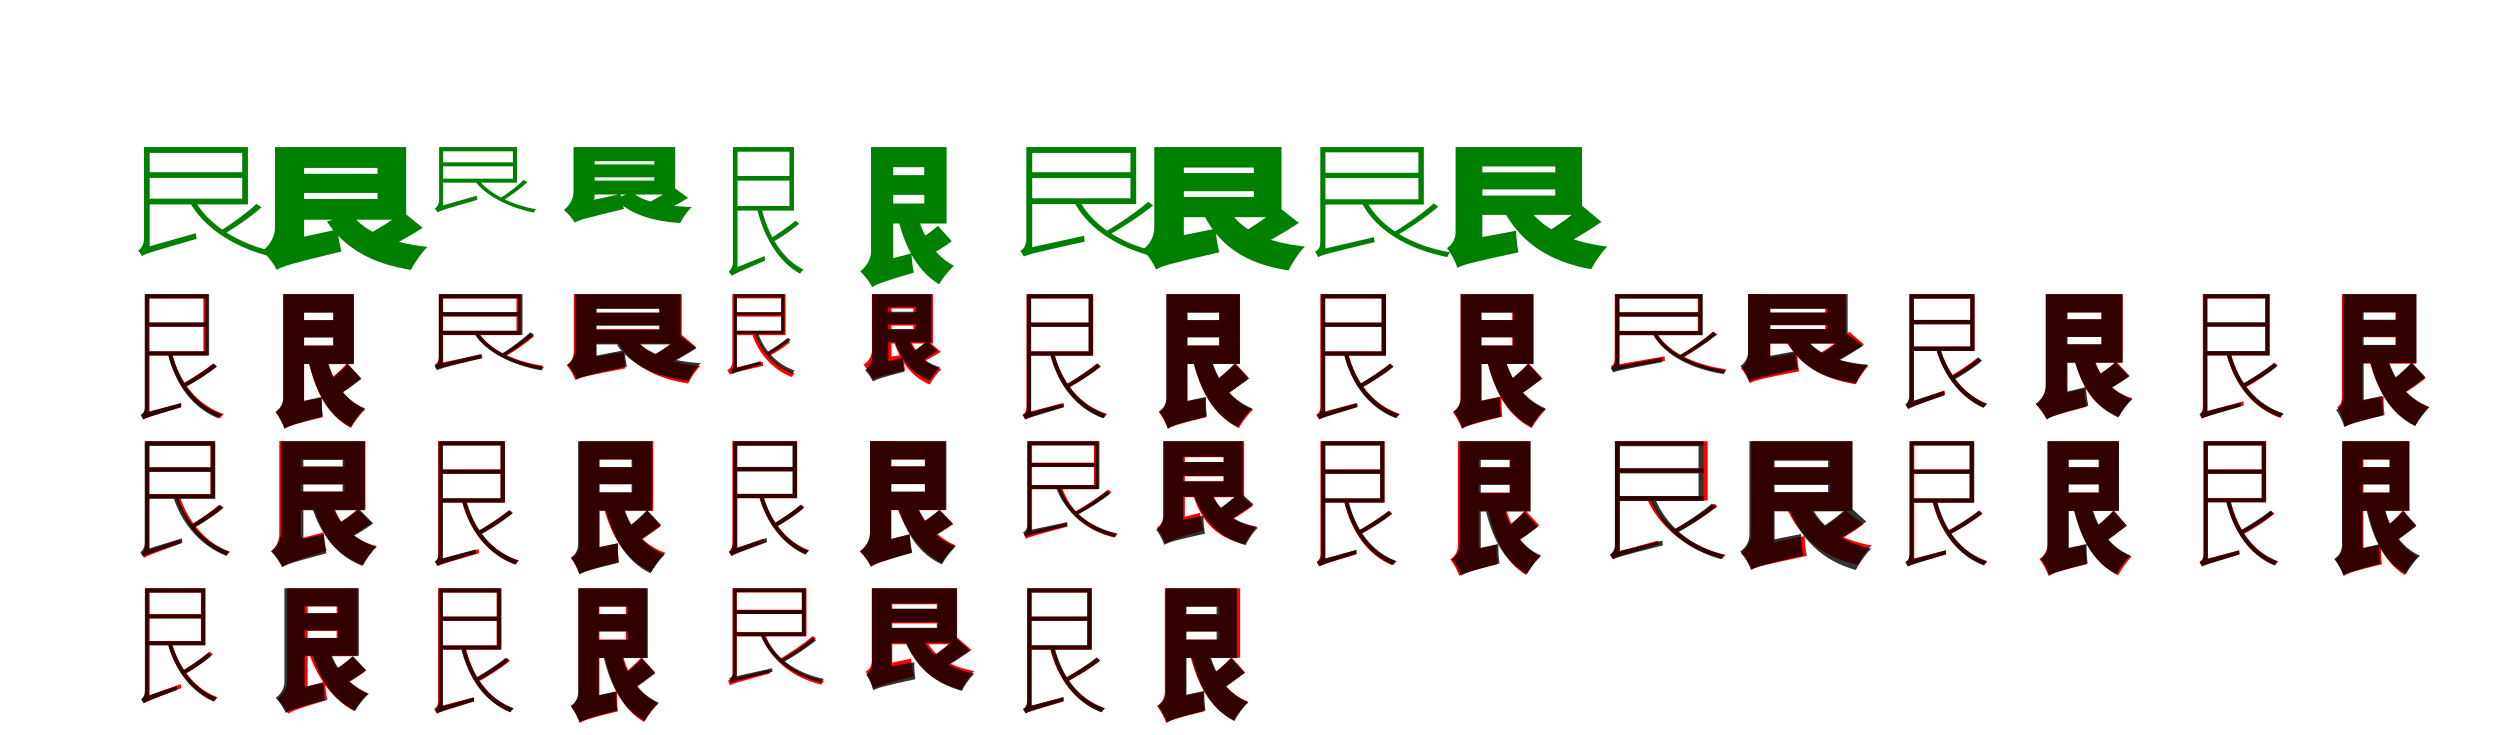 <?xml version="1.0" encoding="UTF-8"?>
<svg width="1700" height="500" xmlns="http://www.w3.org/2000/svg">
<rect width="100%" height="100%" fill="white"/>
<g fill="green" transform="translate(100 100) scale(0.1 -0.1)"><path d="M-0.0 0.0V-40.0H647.0V-351.0H-0.0V-390.0H686.0V-0.0ZM-5.0 -171.0V-210.0H671.0V-171.0ZM321.0 -356.0 288.0 -371.0C386.0 -552.0 599.0 -683.0 829.0 -741.0C835.0 -729.0 845.0 -716.0 853.0 -708.0C623.0 -658.0 416.0 -530.0 321.0 -356.0ZM745.0 -386.0C684.0 -443.0 574.0 -524.0 494.0 -572.0L521.0 -593.0C600.0 -547.0 706.0 -475.0 778.0 -410.0ZM-35.0 -742.0C-15.0 -727.0 21.0 -715.0 338.0 -624.0C336.0 -616.0 332.0 -598.0 331.0 -586.0L-5.0 -681.0L-35.0 -704.0ZM-35.0 -742.0C-35.0 -723.0 18.0 -681.0 18.0 -681.0V-0.0H-21.0V-620.0C-21.0 -673.0 -46.0 -695.0 -60.0 -704.0C-52.0 -713.0 -39.0 -732.0 -35.0 -742.0Z"/></g>
<g fill="green" transform="translate(200 100) scale(0.1 -0.1)"><path d="M0.0 0.0V-142.0H567.0V-353.0H0.0V-494.0H762.0V0.0ZM16.0 -182.0V-312.0H648.0V-182.0ZM390.0 -456.0 223.0 -506.0C342.0 -687.0 527.0 -793.0 794.0 -835.0C818.0 -788.0 867.0 -716.0 908.0 -679.0C666.0 -653.0 480.0 -579.0 390.0 -456.0ZM740.0 -440.0C672.0 -496.0 557.0 -568.0 473.0 -609.0L581.0 -708.0C667.0 -670.0 782.0 -610.0 874.0 -549.0ZM-119.0 -835.0C-80.0 -811.0 -21.0 -793.0 322.0 -710.0C312.0 -673.0 299.0 -607.0 295.0 -560.0L-65.0 -638.0L-135.0 -690.0ZM-119.0 -835.0C-119.0 -768.0 68.0 -623.0 68.0 -623.0V0.0H-130.0V-543.0C-130.0 -623.0 -179.0 -679.0 -216.0 -707.0C-185.0 -733.0 -135.0 -798.0 -119.0 -835.0Z"/></g>
<g fill="green" transform="translate(300 100) scale(0.1 -0.1)"><path d="M0.0 0.0V-29.0H488.0V-215.0H0.0V-242.0H516.0V0.0ZM-6.0 -104.0V-131.0H507.0V-104.0ZM250.0 -216.0 228.0 -228.0C303.0 -335.0 467.0 -412.0 629.0 -446.0C633.0 -437.0 640.0 -429.0 645.0 -423.0C483.0 -394.0 324.0 -319.0 250.0 -216.0ZM561.0 -223.0C521.0 -263.0 447.0 -320.0 392.0 -354.0L412.0 -368.0C465.0 -336.0 537.0 -285.0 586.0 -240.0ZM-25.0 -445.0C-11.0 -434.0 16.0 -425.0 247.0 -359.0C245.0 -353.0 242.0 -340.0 241.0 -331.0L-3.0 -401.0L-24.0 -418.0ZM-25.0 -445.0C-25.0 -430.0 13.0 -399.0 13.0 -399.0V-0.0H-14.0V-355.0C-14.0 -394.0 -33.0 -411.0 -43.0 -418.0C-38.0 -424.0 -28.0 -437.0 -25.0 -445.0Z"/></g>
<g fill="green" transform="translate(400 100) scale(0.1 -0.1)"><path d="M0.0 0.0V-96.0H449.0V-228.0H0.0V-323.0H591.0V0.0ZM14.0 -118.0V-206.0H511.0V-118.0ZM301.0 -309.0 180.0 -349.0C277.0 -453.0 426.0 -503.0 625.0 -517.0C641.0 -484.0 675.0 -434.0 704.0 -408.0C523.0 -402.0 374.0 -374.0 301.0 -309.0ZM581.0 -274.0C529.0 -314.0 440.0 -365.0 374.0 -394.0L453.0 -461.0C520.0 -433.0 609.0 -390.0 679.0 -346.0ZM-93.0 -514.0C-64.0 -497.0 -21.0 -484.0 243.0 -421.0C235.0 -396.0 224.0 -351.0 220.0 -319.0L-55.0 -379.0L-104.0 -415.0ZM-93.0 -514.0C-93.0 -466.0 43.0 -352.0 43.0 -352.0V0.0H-100.0V-302.0C-100.0 -363.0 -138.0 -406.0 -165.0 -428.0C-143.0 -445.0 -105.0 -489.0 -93.0 -514.0Z"/></g>
<g fill="green" transform="translate(500 100) scale(0.1 -0.1)"><path d="M-0.0 0.0V-32.0H368.0V-401.0H0.0V-432.0H399.0V0.0ZM-2.0 -197.0V-228.0H381.0V-197.0ZM176.0 -407.0 147.0 -416.0C195.0 -615.0 295.0 -782.0 440.0 -861.0C446.0 -850.0 457.0 -840.0 464.0 -833.0C321.0 -764.0 221.0 -599.0 176.0 -407.0ZM410.0 -500.0C365.0 -540.0 286.0 -592.0 231.0 -626.0L252.0 -648.0C308.0 -615.0 382.0 -569.0 434.0 -521.0ZM-24.0 -876.0C-10.0 -864.0 15.0 -853.0 203.0 -772.0C203.0 -766.0 200.0 -752.0 199.0 -742.0L-3.0 -823.0L-25.0 -844.0ZM-24.0 -876.0C-24.0 -862.0 15.0 -825.0 15.0 -825.0V0.0H-16.0V-777.0C-16.0 -820.0 -35.0 -839.0 -44.0 -847.0C-38.0 -855.0 -27.0 -870.0 -24.0 -876.0Z"/></g>
<g fill="green" transform="translate(600 100) scale(0.1 -0.1)"><path d="M0.0 0.0V-137.0H285.0V-384.0H0.0V-520.0H437.0V0.0ZM17.0 -191.0V-325.0H348.0V-191.0ZM242.0 -473.0 110.0 -504.0C161.0 -692.0 243.0 -848.0 386.0 -933.0C408.0 -894.0 453.0 -836.0 488.0 -808.0C363.0 -745.0 281.0 -616.0 242.0 -473.0ZM378.0 -536.0C339.0 -571.0 271.0 -619.0 227.0 -642.0L310.0 -742.0C357.0 -717.0 423.0 -678.0 472.0 -640.0ZM-69.0 -953.0C-42.0 -934.0 1.0 -916.0 214.0 -854.0C207.0 -822.0 200.0 -764.0 198.0 -723.0L-31.0 -783.0L-85.0 -827.0ZM-69.0 -953.0C-69.0 -897.0 74.0 -783.0 74.0 -783.0V0.0H-77.0V-709.0C-77.0 -773.0 -120.0 -823.0 -151.0 -845.0C-125.0 -868.0 -83.0 -922.0 -69.0 -953.0Z"/></g>
<g fill="green" transform="translate(700 100) scale(0.1 -0.1)"><path d="M0.0 0.0V-40.0H687.0V-348.0H0.0V-387.0H726.0V0.0ZM0.0 -171.0V-211.0H714.0V-171.0ZM339.0 -361.0 305.0 -375.0C408.0 -571.0 633.0 -701.0 890.0 -755.0C896.0 -744.0 906.0 -730.0 915.0 -722.0C657.0 -675.0 437.0 -548.0 339.0 -361.0ZM808.0 -372.0C735.0 -436.0 604.0 -527.0 509.0 -579.0L535.0 -600.0C630.0 -549.0 756.0 -467.0 841.0 -397.0ZM-38.0 -745.0C-17.0 -732.0 22.0 -722.0 376.0 -643.0C375.0 -634.0 372.0 -614.0 372.0 -603.0L-6.0 -686.0L-38.0 -708.0ZM-38.0 -745.0C-38.0 -727.0 19.0 -687.0 19.0 -687.0V-0.0H-21.0V-625.0C-21.0 -677.0 -47.0 -698.0 -62.0 -706.0C-54.0 -716.0 -42.0 -735.0 -38.0 -745.0Z"/></g>
<g fill="green" transform="translate(800 100) scale(0.1 -0.1)"><path d="M0.0 0.0V-139.0H526.0V-339.0H0.0V-477.0H714.0V0.0ZM1.0 -177.0V-300.0H595.0V-177.0ZM350.0 -417.0 184.0 -458.0C296.0 -675.0 471.0 -794.0 762.0 -839.0C786.0 -790.0 834.0 -714.0 874.0 -676.0C611.0 -650.0 435.0 -565.0 350.0 -417.0ZM696.0 -408.0C629.0 -468.0 515.0 -546.0 431.0 -592.0L536.0 -685.0C623.0 -644.0 736.0 -580.0 832.0 -516.0ZM-139.0 -833.0C-100.0 -809.0 -39.0 -791.0 291.0 -716.0C281.0 -676.0 269.0 -606.0 266.0 -555.0L-81.0 -625.0L-155.0 -680.0ZM-139.0 -833.0C-139.0 -765.0 50.0 -633.0 50.0 -633.0V0.0H-151.0V-547.0C-151.0 -623.0 -194.0 -672.0 -230.0 -698.0C-200.0 -725.0 -154.0 -794.0 -139.0 -833.0Z"/></g>
<g fill="green" transform="translate(900 100) scale(0.1 -0.1)"><path d="M0.0 0.0V-36.0H645.0V-355.0H-0.0V-391.0H682.0V-0.0ZM-2.0 -175.0V-211.0H667.0V-175.0ZM289.0 -362.0 258.0 -376.0C358.0 -571.0 582.0 -697.0 841.0 -748.0C846.0 -736.0 854.0 -724.0 862.0 -716.0C603.0 -672.0 386.0 -548.0 289.0 -362.0ZM749.0 -383.0C681.0 -445.0 560.0 -531.0 472.0 -582.0L497.0 -602.0C584.0 -553.0 701.0 -474.0 780.0 -406.0ZM-37.0 -749.0C-17.0 -736.0 17.0 -726.0 348.0 -646.0C346.0 -638.0 344.0 -623.0 343.0 -613.0L-8.0 -694.0L-37.0 -714.0ZM-37.0 -749.0C-37.0 -733.0 13.0 -703.0 13.0 -703.0V0.0H-22.0V-647.0C-22.0 -692.0 -44.0 -704.0 -58.0 -710.0C-51.0 -720.0 -40.0 -739.0 -37.0 -749.0Z"/></g>
<g fill="green" transform="translate(1000 100) scale(0.1 -0.1)"><path d="M0.0 0.0V-132.0H576.0V-330.0H0.0V-461.0H758.0V0.0ZM8.0 -172.0V-288.0H645.0V-172.0ZM382.0 -399.0 231.0 -444.0C351.0 -654.0 536.0 -779.0 820.0 -831.0C843.0 -785.0 891.0 -714.0 930.0 -677.0C665.0 -644.0 475.0 -550.0 382.0 -399.0ZM759.0 -400.0C694.0 -461.0 586.0 -540.0 506.0 -585.0L606.0 -679.0C689.0 -638.0 797.0 -572.0 890.0 -509.0ZM-90.0 -822.0C-53.0 -801.0 4.0 -785.0 325.0 -716.0C318.0 -680.0 310.0 -615.0 310.0 -569.0L-33.0 -633.0L-103.0 -683.0ZM-90.0 -822.0C-90.0 -762.0 80.0 -666.0 80.0 -666.0V0.0H-102.0V-575.0C-102.0 -635.0 -132.0 -668.0 -161.0 -687.0C-135.0 -716.0 -101.0 -783.0 -90.0 -822.0Z"/></g>
<g fill="red" transform="translate(100 200) scale(0.1 -0.1)"><path d="M0.0 0.0V-29.0H383.0V-389.0H0.0V-418.0H412.0V0.0ZM1.0 -193.0V-222.0H398.0V-193.0ZM169.0 -401.0 142.0 -408.0C197.0 -618.0 318.0 -774.0 499.0 -842.0C504.0 -833.0 513.0 -822.0 521.0 -815.0C341.0 -755.0 221.0 -602.0 169.0 -401.0ZM448.0 -473.0C394.0 -517.0 301.0 -577.0 236.0 -612.0L255.0 -634.0C322.0 -598.0 410.0 -545.0 471.0 -493.0ZM-23.0 -850.0C-8.0 -840.0 16.0 -832.0 233.0 -769.0C232.0 -763.0 231.0 -750.0 231.0 -742.0L-1.0 -803.0L-24.0 -821.0ZM-23.0 -850.0C-23.0 -838.0 17.0 -811.0 17.0 -811.0V0.0H-12.0V-765.0C-12.0 -802.0 -29.0 -815.0 -40.0 -820.0C-34.0 -829.0 -26.0 -843.0 -23.0 -850.0Z"/></g>
<g fill="black" opacity=".8" transform="translate(100 200) scale(0.1 -0.1)"><path d="M0.0 0.0V-29.0H393.0V-389.0H0.0V-417.0H422.0V0.0ZM3.0 -193.0V-222.0H406.0V-193.0ZM170.0 -400.0 142.0 -408.0C195.0 -618.0 310.0 -776.0 488.0 -846.0C493.0 -835.0 503.0 -826.0 510.0 -819.0C334.0 -758.0 219.0 -601.0 170.0 -400.0ZM453.0 -472.0C397.0 -518.0 300.0 -579.0 232.0 -617.0L251.0 -638.0C321.0 -600.0 412.0 -544.0 476.0 -492.0ZM-27.0 -853.0C-12.0 -843.0 13.0 -835.0 232.0 -769.0C232.0 -763.0 231.0 -749.0 231.0 -741.0L-5.0 -805.0L-28.0 -824.0ZM-27.0 -853.0C-27.0 -841.0 12.0 -813.0 12.0 -813.0V0.0H-16.0V-768.0C-16.0 -805.0 -34.0 -817.0 -44.0 -823.0C-38.0 -832.0 -29.0 -847.0 -27.0 -853.0Z"/></g>
<g fill="red" transform="translate(200 200) scale(0.1 -0.1)"><path d="M0.0 0.0V-124.0H265.0V-349.0H0.0V-473.0H406.0V0.0ZM11.0 -177.0V-293.0H336.0V-177.0ZM214.0 -400.0 90.0 -423.0C139.0 -647.0 217.0 -819.0 386.0 -910.0C406.0 -871.0 451.0 -813.0 483.0 -785.0C332.0 -718.0 252.0 -573.0 214.0 -400.0ZM360.0 -470.0C324.0 -512.0 261.0 -568.0 219.0 -597.0L294.0 -687.0C340.0 -660.0 400.0 -614.0 454.0 -573.0ZM-65.0 -916.0C-39.0 -899.0 3.0 -883.0 194.0 -837.0C189.0 -805.0 187.0 -746.0 188.0 -705.0L-22.0 -747.0L-78.0 -791.0ZM-65.0 -916.0C-65.0 -865.0 68.0 -788.0 68.0 -788.0V0.0H-74.0V-708.0C-74.0 -757.0 -102.0 -789.0 -126.0 -804.0C-105.0 -828.0 -75.0 -884.0 -65.0 -916.0Z"/></g>
<g fill="black" opacity=".8" transform="translate(200 200) scale(0.1 -0.1)"><path d="M0.0 0.0V-126.0H268.0V-351.0H0.0V-476.0H406.0V0.0ZM3.0 -177.0V-295.0H316.0V-177.0ZM212.0 -403.0 92.0 -426.0C140.0 -647.0 218.0 -816.0 386.0 -904.0C407.0 -865.0 450.0 -806.0 483.0 -778.0C330.0 -714.0 251.0 -573.0 212.0 -403.0ZM365.0 -475.0C329.0 -516.0 265.0 -571.0 223.0 -599.0L298.0 -690.0C345.0 -662.0 406.0 -617.0 458.0 -576.0ZM-65.0 -914.0C-40.0 -897.0 3.0 -881.0 195.0 -832.0C190.0 -800.0 186.0 -741.0 187.0 -699.0L-23.0 -745.0L-79.0 -789.0ZM-65.0 -914.0C-65.0 -862.0 67.0 -786.0 67.0 -786.0V0.0H-74.0V-704.0C-74.0 -753.0 -102.0 -785.0 -127.0 -800.0C-105.0 -825.0 -75.0 -881.0 -65.0 -914.0Z"/></g>
<g fill="red" transform="translate(300 200) scale(0.1 -0.1)"><path d="M0.0 0.0V-29.0H512.0V-250.0H0.0V-279.0H541.0V0.0ZM-2.0 -124.0V-153.0H532.0V-124.0ZM251.0 -256.0 226.0 -267.0C306.0 -397.0 485.0 -479.0 677.0 -513.0C681.0 -504.0 687.0 -494.0 694.0 -487.0C501.0 -459.0 328.0 -380.0 251.0 -256.0ZM606.0 -268.0C558.0 -312.0 473.0 -375.0 411.0 -412.0L431.0 -427.0C492.0 -392.0 575.0 -336.0 631.0 -286.0ZM-27.0 -510.0C-10.0 -500.0 17.0 -493.0 281.0 -436.0C279.0 -430.0 277.0 -417.0 277.0 -409.0L-2.0 -467.0L-27.0 -482.0ZM-27.0 -510.0C-27.0 -496.0 13.0 -470.0 13.0 -470.0V0.0H-16.0V-424.0C-16.0 -462.0 -33.0 -474.0 -44.0 -479.0C-38.0 -487.0 -30.0 -502.0 -27.0 -510.0Z"/></g>
<g fill="black" opacity=".8" transform="translate(300 200) scale(0.1 -0.1)"><path d="M0.0 0.0V-29.0H524.0V-249.0H0.0V-277.0H553.0V0.0ZM-4.0 -122.0V-150.0H543.0V-122.0ZM246.0 -253.0 223.0 -265.0C304.0 -398.0 487.0 -484.0 683.0 -519.0C687.0 -510.0 694.0 -501.0 699.0 -495.0C503.0 -465.0 326.0 -380.0 246.0 -253.0ZM606.0 -259.0C557.0 -306.0 468.0 -372.0 402.0 -411.0L422.0 -426.0C486.0 -389.0 573.0 -329.0 632.0 -277.0ZM-29.0 -519.0C-13.0 -508.0 15.0 -500.0 275.0 -435.0C273.0 -429.0 271.0 -416.0 270.0 -408.0L-5.0 -475.0L-28.0 -491.0ZM-29.0 -519.0C-29.0 -505.0 11.0 -479.0 11.0 -479.0V0.0H-16.0V-434.0C-16.0 -471.0 -35.0 -483.0 -46.0 -489.0C-41.0 -496.0 -31.0 -510.0 -29.0 -519.0Z"/></g>
<g fill="red" transform="translate(400 200) scale(0.1 -0.1)"><path d="M0.0 0.0V-98.0H487.0V-238.0H0.0V-336.0H636.0V0.0ZM8.0 -126.0V-211.0H549.0V-126.0ZM313.0 -294.0 201.0 -328.0C299.0 -484.0 454.0 -573.0 679.0 -608.0C696.0 -572.0 732.0 -517.0 761.0 -489.0C550.0 -468.0 391.0 -404.0 313.0 -294.0ZM634.0 -276.0C583.0 -325.0 497.0 -388.0 433.0 -424.0L506.0 -494.0C573.0 -463.0 658.0 -411.0 735.0 -362.0ZM-88.0 -584.0C-58.0 -568.0 -13.0 -555.0 253.0 -505.0C248.0 -478.0 243.0 -428.0 243.0 -394.0L-41.0 -440.0L-97.0 -479.0ZM-88.0 -585.0C-88.0 -536.0 53.0 -450.0 53.0 -450.0V0.0H-98.0V-386.0C-98.0 -438.0 -123.0 -467.0 -147.0 -483.0C-126.0 -504.0 -97.0 -555.0 -88.0 -585.0Z"/></g>
<g fill="black" opacity=".8" transform="translate(400 200) scale(0.1 -0.1)"><path d="M0.0 0.0V-100.0H482.0V-242.0H0.0V-342.0H628.0V0.0ZM9.0 -126.0V-215.0H541.0V-126.0ZM317.0 -307.0 195.0 -346.0C298.0 -486.0 455.0 -562.0 681.0 -589.0C698.0 -553.0 735.0 -498.0 766.0 -470.0C556.0 -455.0 395.0 -403.0 317.0 -307.0ZM630.0 -287.0C577.0 -334.0 486.0 -394.0 418.0 -429.0L499.0 -500.0C568.0 -468.0 659.0 -417.0 735.0 -368.0ZM-80.0 -580.0C-50.0 -564.0 -5.0 -551.0 263.0 -492.0C257.0 -465.0 249.0 -416.0 247.0 -381.0L-37.0 -436.0L-91.0 -475.0ZM-80.0 -580.0C-80.0 -533.0 57.0 -443.0 57.0 -443.0V0.0H-89.0V-379.0C-89.0 -431.0 -117.0 -463.0 -141.0 -480.0C-121.0 -501.0 -90.0 -551.0 -80.0 -580.0Z"/></g>
<g fill="red" transform="translate(500 200) scale(0.1 -0.1)"><path d="M0.0 0.0V-29.0H313.0V-250.0H0.0V-279.0H342.0V0.0ZM0.0 -124.0V-153.0H322.0V-124.0ZM140.0 -263.0 114.0 -271.0C159.0 -408.0 256.0 -514.0 383.0 -564.0C388.0 -555.0 397.0 -545.0 404.0 -539.0C277.0 -496.0 182.0 -395.0 140.0 -263.0ZM349.0 -308.0C311.0 -339.0 242.0 -387.0 193.0 -414.0L213.0 -430.0C263.0 -405.0 327.0 -365.0 373.0 -327.0ZM-37.0 -547.0C-23.0 -538.0 2.0 -531.0 190.0 -488.0C189.0 -482.0 186.0 -468.0 186.0 -460.0L-14.0 -503.0L-37.0 -518.0ZM-37.0 -547.0C-37.0 -533.0 10.0 -502.0 10.0 -502.0V0.0H-20.0V-456.0C-20.0 -495.0 -42.0 -512.0 -55.0 -518.0C-49.0 -525.0 -40.0 -539.0 -37.0 -547.0Z"/></g>
<g fill="black" opacity=".8" transform="translate(500 200) scale(0.1 -0.1)"><path d="M0.0 0.0V-23.0H312.0V-249.0H0.0V-270.0H334.0V0.0ZM-1.0 -123.0V-144.0H324.0V-123.0ZM152.0 -256.0 132.0 -263.0C175.0 -393.0 267.0 -494.0 388.0 -540.0C392.0 -532.0 400.0 -526.0 405.0 -520.0C284.0 -480.0 192.0 -380.0 152.0 -256.0ZM358.0 -296.0C322.0 -328.0 257.0 -371.0 210.0 -398.0L225.0 -412.0C272.0 -386.0 334.0 -347.0 377.0 -311.0ZM-19.0 -543.0C-9.0 -535.0 12.0 -528.0 174.0 -478.0C174.0 -472.0 172.0 -462.0 172.0 -455.0L-3.0 -506.0L-19.0 -521.0ZM-19.0 -543.0C-19.0 -532.0 11.0 -508.0 11.0 -508.0V0.0H-11.0V-473.0C-11.0 -503.0 -25.0 -516.0 -32.0 -521.0C-29.0 -527.0 -21.0 -537.0 -19.0 -543.0Z"/></g>
<g fill="red" transform="translate(600 200) scale(0.1 -0.1)"><path d="M0.0 0.0V-98.0H211.0V-238.0H0.0V-336.0H344.0V0.0ZM-4.0 -129.0V-214.0H244.0V-129.0ZM181.0 -287.0 75.0 -310.0C119.0 -452.0 193.0 -561.0 322.0 -615.0C339.0 -582.0 375.0 -534.0 402.0 -510.0C289.0 -473.0 216.0 -390.0 181.0 -287.0ZM309.0 -317.0C275.0 -349.0 216.0 -394.0 174.0 -418.0L238.0 -479.0C284.0 -459.0 341.0 -427.0 398.0 -393.0ZM-69.0 -582.0C-47.0 -568.0 -12.0 -556.0 155.0 -519.0C149.0 -492.0 143.0 -445.0 142.0 -411.0L-31.0 -442.0L-79.0 -479.0ZM-69.0 -582.0C-69.0 -537.0 62.0 -457.0 62.0 -457.0V0.0H-71.0V-381.0C-71.0 -431.0 -103.0 -464.0 -128.0 -479.0C-108.0 -501.0 -78.0 -553.0 -69.0 -582.0Z"/></g>
<g fill="black" opacity=".8" transform="translate(600 200) scale(0.1 -0.1)"><path d="M0.0 0.0V-89.0H229.0V-239.0H0.0V-327.0H334.0V0.0ZM5.0 -120.0V-205.0H270.0V-120.0ZM173.0 -291.0 80.0 -312.0C126.0 -445.0 196.0 -540.0 323.0 -588.0C338.0 -560.0 368.0 -518.0 392.0 -497.0C279.0 -464.0 208.0 -388.0 173.0 -291.0ZM304.0 -318.0C274.0 -346.0 220.0 -385.0 183.0 -404.0L241.0 -468.0C280.0 -447.0 333.0 -416.0 374.0 -386.0ZM-64.0 -594.0C-43.0 -581.0 -11.0 -569.0 150.0 -527.0C145.0 -504.0 140.0 -463.0 138.0 -433.0L-34.0 -474.0L-74.0 -505.0ZM-64.0 -594.0C-64.0 -555.0 40.0 -478.0 40.0 -478.0V0.0H-69.0V-427.0C-69.0 -471.0 -97.0 -502.0 -117.0 -518.0C-100.0 -533.0 -73.0 -572.0 -64.0 -594.0Z"/></g>
<g fill="red" transform="translate(700 200) scale(0.1 -0.1)"><path d="M0.0 0.0V-29.0H404.0V-389.0H0.0V-418.0H434.0V0.0ZM1.0 -193.0V-222.0H417.0V-193.0ZM167.0 -401.0 140.0 -408.0C196.0 -619.0 320.0 -775.0 506.0 -842.0C511.0 -833.0 520.0 -822.0 528.0 -815.0C343.0 -756.0 221.0 -603.0 167.0 -401.0ZM457.0 -473.0C403.0 -519.0 310.0 -580.0 245.0 -617.0L264.0 -638.0C331.0 -601.0 419.0 -546.0 480.0 -493.0ZM-31.0 -850.0C-16.0 -840.0 8.0 -832.0 225.0 -769.0C224.0 -763.0 223.0 -750.0 223.0 -742.0L-9.0 -803.0L-32.0 -821.0ZM-31.0 -850.0C-31.0 -838.0 9.0 -811.0 9.0 -811.0V0.0H-20.0V-765.0C-20.0 -802.0 -37.0 -815.0 -48.0 -820.0C-42.0 -829.0 -34.0 -843.0 -31.0 -850.0Z"/></g>
<g fill="black" opacity=".8" transform="translate(700 200) scale(0.1 -0.1)"><path d="M0.0 0.0V-29.0H402.0V-390.0H0.0V-419.0H431.0V0.0ZM2.0 -194.0V-223.0H415.0V-194.0ZM169.0 -401.0 142.0 -409.0C197.0 -620.0 318.0 -777.0 502.0 -845.0C507.0 -835.0 517.0 -825.0 524.0 -818.0C341.0 -758.0 221.0 -603.0 169.0 -401.0ZM463.0 -471.0C407.0 -519.0 309.0 -581.0 240.0 -620.0L259.0 -640.0C329.0 -602.0 422.0 -545.0 486.0 -492.0ZM-27.0 -854.0C-13.0 -844.0 13.0 -836.0 236.0 -769.0C236.0 -762.0 235.0 -750.0 234.0 -742.0L-6.0 -806.0L-28.0 -824.0ZM-27.0 -854.0C-27.0 -842.0 12.0 -815.0 12.0 -815.0V0.0H-17.0V-771.0C-17.0 -807.0 -34.0 -818.0 -44.0 -823.0C-39.0 -832.0 -30.0 -847.0 -27.0 -854.0Z"/></g>
<g fill="red" transform="translate(800 200) scale(0.1 -0.1)"><path d="M0.0 0.0V-124.0H289.0V-349.0H0.0V-473.0H430.0V0.0ZM3.0 -177.0V-293.0H328.0V-177.0ZM222.0 -400.0 105.0 -423.0C159.0 -650.0 245.0 -822.0 424.0 -911.0C445.0 -872.0 489.0 -814.0 521.0 -785.0C356.0 -720.0 266.0 -576.0 222.0 -400.0ZM401.0 -470.0C362.0 -512.0 296.0 -568.0 252.0 -597.0L327.0 -687.0C374.0 -660.0 438.0 -615.0 494.0 -573.0ZM-58.0 -916.0C-32.0 -899.0 10.0 -883.0 201.0 -837.0C196.0 -805.0 194.0 -746.0 195.0 -705.0L-15.0 -747.0L-71.0 -791.0ZM-58.0 -916.0C-58.0 -865.0 75.0 -788.0 75.0 -788.0V0.0H-67.0V-708.0C-67.0 -757.0 -95.0 -789.0 -119.0 -804.0C-98.0 -828.0 -68.0 -884.0 -58.0 -916.0Z"/></g>
<g fill="black" opacity=".8" transform="translate(800 200) scale(0.1 -0.1)"><path d="M0.0 0.0V-126.0H292.0V-350.0H0.0V-475.0H432.0V0.0ZM4.0 -177.0V-294.0H341.0V-177.0ZM226.0 -401.0 106.0 -426.0C159.0 -647.0 244.0 -816.0 419.0 -905.0C440.0 -866.0 483.0 -807.0 516.0 -778.0C357.0 -714.0 269.0 -572.0 226.0 -401.0ZM396.0 -472.0C358.0 -514.0 293.0 -571.0 250.0 -601.0L326.0 -692.0C374.0 -663.0 436.0 -616.0 491.0 -574.0ZM-59.0 -913.0C-33.0 -896.0 10.0 -880.0 207.0 -832.0C202.0 -799.0 199.0 -741.0 201.0 -699.0L-17.0 -745.0L-73.0 -789.0ZM-59.0 -913.0C-59.0 -862.0 73.0 -790.0 73.0 -790.0V0.0H-69.0V-706.0C-69.0 -754.0 -94.0 -783.0 -119.0 -797.0C-97.0 -823.0 -69.0 -880.0 -59.0 -913.0Z"/></g>
<g fill="red" transform="translate(900 200) scale(0.1 -0.1)"><path d="M0.0 0.0V-29.0H395.0V-389.0H0.0V-418.0H425.0V0.0ZM1.0 -193.0V-222.0H403.0V-193.0ZM167.0 -401.0 139.0 -408.0C194.0 -618.0 316.0 -774.0 497.0 -842.0C502.0 -833.0 511.0 -822.0 519.0 -815.0C338.0 -755.0 219.0 -602.0 167.0 -401.0ZM450.0 -473.0C396.0 -519.0 303.0 -580.0 237.0 -617.0L257.0 -638.0C324.0 -601.0 412.0 -546.0 473.0 -493.0ZM-33.0 -850.0C-18.0 -840.0 6.0 -832.0 223.0 -769.0C222.0 -763.0 221.0 -750.0 221.0 -742.0L-11.0 -803.0L-34.0 -821.0ZM-33.0 -850.0C-33.0 -838.0 7.0 -811.0 7.0 -811.0V0.0H-22.0V-765.0C-22.0 -802.0 -39.0 -815.0 -50.0 -820.0C-44.0 -829.0 -36.0 -843.0 -33.0 -850.0Z"/></g>
<g fill="black" opacity=".8" transform="translate(900 200) scale(0.1 -0.1)"><path d="M0.0 0.0V-29.0H395.0V-390.0H0.0V-419.0H425.0V0.0ZM2.0 -194.0V-223.0H409.0V-194.0ZM166.0 -401.0 139.0 -409.0C193.0 -619.0 312.0 -775.0 493.0 -844.0C498.0 -833.0 507.0 -824.0 515.0 -817.0C335.0 -756.0 217.0 -601.0 166.0 -401.0ZM454.0 -472.0C399.0 -519.0 303.0 -580.0 235.0 -618.0L254.0 -639.0C323.0 -601.0 414.0 -545.0 477.0 -493.0ZM-27.0 -853.0C-13.0 -843.0 13.0 -835.0 232.0 -768.0C232.0 -761.0 231.0 -749.0 230.0 -741.0L-6.0 -806.0L-28.0 -824.0ZM-27.0 -853.0C-27.0 -841.0 12.0 -815.0 12.0 -815.0V0.0H-17.0V-770.0C-17.0 -806.0 -34.0 -817.0 -44.0 -823.0C-38.0 -832.0 -29.0 -847.0 -27.0 -853.0Z"/></g>
<g fill="red" transform="translate(1000 200) scale(0.1 -0.1)"><path d="M0.0 0.0V-124.0H283.0V-349.0H0.0V-473.0H424.0V0.0ZM3.0 -177.0V-293.0H328.0V-177.0ZM222.0 -400.0 105.0 -422.0C157.0 -648.0 241.0 -821.0 415.0 -911.0C436.0 -872.0 480.0 -813.0 512.0 -785.0C352.0 -719.0 265.0 -575.0 222.0 -400.0ZM394.0 -470.0C358.0 -512.0 295.0 -568.0 253.0 -597.0L328.0 -687.0C374.0 -660.0 434.0 -614.0 488.0 -573.0ZM-59.0 -916.0C-31.0 -898.0 13.0 -882.0 216.0 -833.0C211.0 -800.0 208.0 -738.0 210.0 -696.0L-14.0 -742.0L-73.0 -787.0ZM-59.0 -916.0C-59.0 -865.0 74.0 -788.0 74.0 -788.0V0.0H-68.0V-708.0C-68.0 -757.0 -96.0 -789.0 -120.0 -804.0C-99.0 -828.0 -69.0 -884.0 -59.0 -916.0Z"/></g>
<g fill="black" opacity=".8" transform="translate(1000 200) scale(0.1 -0.1)"><path d="M0.0 0.0V-126.0H289.0V-350.0H0.0V-475.0H429.0V0.0ZM4.0 -176.0V-294.0H338.0V-176.0ZM225.0 -402.0 106.0 -427.0C159.0 -646.0 242.0 -815.0 414.0 -903.0C435.0 -865.0 478.0 -806.0 511.0 -778.0C354.0 -713.0 267.0 -572.0 225.0 -402.0ZM392.0 -474.0C355.0 -515.0 290.0 -571.0 248.0 -600.0L323.0 -692.0C370.0 -663.0 432.0 -617.0 486.0 -575.0ZM-58.0 -912.0C-32.0 -896.0 11.0 -879.0 207.0 -831.0C202.0 -799.0 199.0 -741.0 200.0 -699.0L-16.0 -746.0L-71.0 -789.0ZM-58.0 -912.0C-58.0 -862.0 73.0 -790.0 73.0 -790.0V0.0H-67.0V-706.0C-67.0 -753.0 -93.0 -783.0 -117.0 -797.0C-95.0 -822.0 -67.0 -879.0 -58.0 -912.0Z"/></g>
<g fill="red" transform="translate(1100 200) scale(0.1 -0.1)"><path d="M0.0 0.0V-29.0H545.0V-250.0H0.0V-279.0H574.0V0.0ZM0.0 -123.0V-153.0H565.0V-123.0ZM265.0 -264.0 240.0 -274.0C325.0 -415.0 513.0 -502.0 720.0 -536.0C724.0 -528.0 731.0 -517.0 738.0 -511.0C530.0 -482.0 347.0 -399.0 265.0 -264.0ZM647.0 -256.0C590.0 -307.0 490.0 -379.0 417.0 -420.0L437.0 -437.0C509.0 -396.0 606.0 -330.0 671.0 -275.0ZM-30.0 -522.0C-13.0 -513.0 18.0 -507.0 322.0 -454.0C320.0 -447.0 319.0 -432.0 319.0 -423.0L-4.0 -479.0L-30.0 -495.0ZM-30.0 -522.0C-30.0 -509.0 10.0 -483.0 10.0 -483.0V0.0H-20.0V-437.0C-20.0 -474.0 -36.0 -487.0 -47.0 -492.0C-41.0 -500.0 -33.0 -514.0 -30.0 -522.0Z"/></g>
<g fill="black" opacity=".8" transform="translate(1100 200) scale(0.1 -0.1)"><path d="M0.0 0.0V-30.0H550.0V-251.0H0.0V-279.0H579.0V0.0ZM1.0 -124.0V-153.0H571.0V-124.0ZM263.0 -262.0 239.0 -273.0C322.0 -420.0 508.0 -510.0 721.0 -544.0C725.0 -535.0 732.0 -526.0 739.0 -519.0C525.0 -489.0 343.0 -401.0 263.0 -262.0ZM651.0 -255.0C592.0 -308.0 485.0 -381.0 407.0 -423.0L427.0 -438.0C504.0 -397.0 607.0 -330.0 677.0 -275.0ZM-31.0 -533.0C-15.0 -524.0 16.0 -517.0 304.0 -462.0C303.0 -455.0 301.0 -440.0 301.0 -432.0L-6.0 -490.0L-30.0 -506.0ZM-31.0 -533.0C-31.0 -520.0 13.0 -493.0 13.0 -493.0V0.0H-16.0V-447.0C-16.0 -485.0 -36.0 -497.0 -47.0 -503.0C-42.0 -511.0 -33.0 -525.0 -31.0 -533.0Z"/></g>
<g fill="red" transform="translate(1200 200) scale(0.1 -0.1)"><path d="M0.0 0.0V-98.0H412.0V-238.0H0.0V-336.0H550.0V0.0ZM-4.0 -126.0V-211.0H447.0V-126.0ZM267.0 -292.0 149.0 -327.0C246.0 -486.0 396.0 -577.0 619.0 -613.0C638.0 -575.0 676.0 -517.0 706.0 -487.0C497.0 -465.0 343.0 -401.0 267.0 -292.0ZM575.0 -256.0C520.0 -308.0 426.0 -374.0 357.0 -413.0L430.0 -483.0C502.0 -449.0 594.0 -394.0 675.0 -342.0ZM-103.0 -606.0C-72.0 -588.0 -24.0 -575.0 234.0 -525.0C228.0 -494.0 222.0 -439.0 222.0 -400.0L-53.0 -446.0L-113.0 -489.0ZM-103.0 -606.0C-103.0 -557.0 38.0 -471.0 38.0 -471.0V1.0H-113.0V-407.0C-113.0 -459.0 -138.0 -488.0 -162.0 -504.0C-141.0 -525.0 -112.0 -576.0 -103.0 -606.0Z"/></g>
<g fill="black" opacity=".8" transform="translate(1200 200) scale(0.1 -0.1)"><path d="M0.0 0.0V-100.0H424.0V-237.0H0.0V-336.0H564.0V0.0ZM-4.0 -125.0V-211.0H473.0V-125.0ZM271.0 -284.0 148.0 -314.0C240.0 -486.0 382.0 -574.0 621.0 -605.0C639.0 -567.0 675.0 -509.0 704.0 -480.0C485.0 -463.0 341.0 -401.0 271.0 -284.0ZM562.0 -272.0C511.0 -321.0 422.0 -385.0 356.0 -423.0L434.0 -489.0C503.0 -456.0 590.0 -403.0 668.0 -352.0ZM-104.0 -594.0C-74.0 -577.0 -27.0 -563.0 226.0 -510.0C219.0 -480.0 211.0 -427.0 210.0 -388.0L-58.0 -437.0L-115.0 -479.0ZM-104.0 -594.0C-104.0 -544.0 37.0 -457.0 37.0 -457.0V0.0H-113.0V-390.0C-113.0 -442.0 -140.0 -471.0 -165.0 -489.0C-144.0 -510.0 -114.0 -563.0 -104.0 -594.0Z"/></g>
<g fill="red" transform="translate(1300 200) scale(0.1 -0.1)"><path d="M0.0 0.0V-30.0H398.0V-356.0H0.0V-385.0H427.0V0.0ZM1.0 -175.0V-204.0H412.0V-175.0ZM191.0 -364.0 165.0 -372.0C220.0 -555.0 335.0 -704.0 487.0 -772.0C493.0 -763.0 502.0 -752.0 510.0 -746.0C358.0 -686.0 243.0 -540.0 191.0 -364.0ZM450.0 -430.0C403.0 -470.0 321.0 -524.0 263.0 -557.0L282.0 -578.0C341.0 -544.0 419.0 -497.0 472.0 -449.0ZM-22.0 -782.0C-7.0 -770.0 18.0 -760.0 226.0 -684.0C225.0 -678.0 223.0 -664.0 223.0 -655.0L-1.0 -733.0L-23.0 -752.0ZM-22.0 -782.0C-22.0 -769.0 13.0 -734.0 13.0 -734.0V0.0H-17.0V-688.0C-17.0 -729.0 -32.0 -747.0 -41.0 -754.0C-35.0 -762.0 -26.0 -776.0 -22.0 -782.0Z"/></g>
<g fill="black" opacity=".8" transform="translate(1300 200) scale(0.1 -0.1)"><path d="M0.0 0.0V-31.0H398.0V-357.0H0.0V-387.0H427.0V0.0ZM-1.0 -176.0V-206.0H413.0V-176.0ZM193.0 -365.0 166.0 -374.0C219.0 -559.0 333.0 -705.0 489.0 -773.0C495.0 -763.0 505.0 -753.0 512.0 -746.0C357.0 -687.0 243.0 -543.0 193.0 -365.0ZM454.0 -433.0C406.0 -475.0 321.0 -531.0 261.0 -566.0L281.0 -586.0C342.0 -552.0 422.0 -502.0 478.0 -453.0ZM-25.0 -780.0C-11.0 -769.0 15.0 -760.0 222.0 -688.0C222.0 -682.0 220.0 -668.0 219.0 -658.0L-3.0 -730.0L-25.0 -750.0ZM-25.0 -780.0C-25.0 -766.0 15.0 -732.0 15.0 -732.0V0.0H-15.0V-685.0C-15.0 -726.0 -34.0 -744.0 -44.0 -751.0C-38.0 -759.0 -28.0 -774.0 -25.0 -780.0Z"/></g>
<g fill="red" transform="translate(1400 200) scale(0.1 -0.1)"><path d="M0.0 0.0V-124.0H292.0V-342.0H0.0V-466.0H434.0V0.0ZM12.0 -171.0V-291.0H350.0V-171.0ZM235.0 -418.0 107.0 -440.0C156.0 -634.0 235.0 -768.0 408.0 -832.0C427.0 -794.0 468.0 -736.0 500.0 -708.0C351.0 -664.0 272.0 -558.0 235.0 -418.0ZM390.0 -460.0C349.0 -497.0 279.0 -546.0 232.0 -571.0L311.0 -661.0C360.0 -636.0 429.0 -595.0 481.0 -556.0ZM-84.0 -851.0C-58.0 -834.0 -17.0 -819.0 188.0 -766.0C181.0 -736.0 175.0 -682.0 173.0 -644.0L-44.0 -692.0L-97.0 -734.0ZM-84.0 -851.0C-84.0 -800.0 54.0 -697.0 54.0 -697.0V0.0H-88.0V-626.0C-88.0 -684.0 -129.0 -729.0 -157.0 -749.0C-134.0 -770.0 -97.0 -822.0 -84.0 -851.0Z"/></g>
<g fill="black" opacity=".8" transform="translate(1400 200) scale(0.1 -0.1)"><path d="M0.0 0.0V-125.0H289.0V-341.0H0.0V-466.0H433.0V0.0ZM10.0 -171.0V-291.0H346.0V-171.0ZM229.0 -416.0 103.0 -444.0C158.0 -628.0 245.0 -767.0 405.0 -839.0C425.0 -801.0 467.0 -744.0 499.0 -716.0C359.0 -665.0 271.0 -553.0 229.0 -416.0ZM385.0 -463.0C346.0 -500.0 276.0 -550.0 229.0 -576.0L308.0 -665.0C358.0 -639.0 426.0 -598.0 479.0 -559.0ZM-81.0 -852.0C-54.0 -833.0 -11.0 -817.0 201.0 -759.0C193.0 -728.0 186.0 -672.0 184.0 -632.0L-42.0 -687.0L-95.0 -730.0ZM-81.0 -852.0C-81.0 -798.0 59.0 -692.0 59.0 -692.0V0.0H-89.0V-621.0C-89.0 -682.0 -127.0 -726.0 -157.0 -747.0C-132.0 -769.0 -94.0 -822.0 -81.0 -852.0Z"/></g>
<g fill="red" transform="translate(1500 200) scale(0.1 -0.1)"><path d="M0.0 0.0V-29.0H404.0V-389.0H0.0V-418.0H434.0V0.0ZM1.0 -193.0V-222.0H417.0V-193.0ZM167.0 -401.0 140.0 -408.0C196.0 -619.0 320.0 -775.0 506.0 -842.0C511.0 -833.0 520.0 -822.0 528.0 -815.0C343.0 -756.0 221.0 -603.0 167.0 -401.0ZM457.0 -473.0C403.0 -519.0 310.0 -580.0 245.0 -617.0L264.0 -638.0C331.0 -601.0 419.0 -546.0 480.0 -493.0ZM-22.0 -846.0C-6.0 -835.0 19.0 -826.0 258.0 -757.0C256.0 -750.0 255.0 -738.0 255.0 -729.0L0.0 -798.0L-23.0 -816.0ZM-22.0 -846.0C-22.0 -834.0 8.0 -808.0 8.0 -808.0V1.0H-21.0V-762.0C-21.0 -799.0 -31.0 -810.0 -39.0 -815.0C-33.0 -823.0 -25.0 -838.0 -22.0 -846.0Z"/></g>
<g fill="black" opacity=".8" transform="translate(1500 200) scale(0.1 -0.1)"><path d="M0.0 0.0V-29.0H404.0V-387.0H0.0V-416.0H433.0V0.0ZM3.0 -192.0V-221.0H417.0V-192.0ZM168.0 -398.0 141.0 -406.0C197.0 -617.0 320.0 -771.0 506.0 -838.0C511.0 -828.0 520.0 -818.0 528.0 -811.0C343.0 -753.0 220.0 -599.0 168.0 -398.0ZM466.0 -466.0C409.0 -514.0 310.0 -576.0 240.0 -615.0L259.0 -636.0C330.0 -598.0 424.0 -540.0 489.0 -486.0ZM-28.0 -846.0C-13.0 -837.0 12.0 -829.0 238.0 -764.0C238.0 -757.0 237.0 -745.0 236.0 -737.0L-6.0 -800.0L-28.0 -817.0ZM-28.0 -846.0C-28.0 -835.0 11.0 -809.0 11.0 -809.0V0.0H-17.0V-765.0C-17.0 -801.0 -34.0 -811.0 -44.0 -816.0C-39.0 -825.0 -30.0 -840.0 -28.0 -846.0Z"/></g>
<g fill="red" transform="translate(1600 200) scale(0.1 -0.1)"><path d="M0.0 0.0V-124.0H289.0V-349.0H0.0V-473.0H430.0V0.0ZM3.0 -177.0V-293.0H328.0V-177.0ZM222.0 -400.0 105.0 -423.0C160.0 -643.0 247.0 -809.0 424.0 -895.0C445.0 -855.0 489.0 -797.0 521.0 -768.0C358.0 -707.0 267.0 -569.0 222.0 -400.0ZM401.0 -470.0C362.0 -512.0 296.0 -568.0 252.0 -597.0L327.0 -687.0C374.0 -660.0 438.0 -615.0 494.0 -573.0ZM-54.0 -902.0C-28.0 -885.0 14.0 -870.0 215.0 -822.0C210.0 -791.0 207.0 -734.0 209.0 -695.0L-11.0 -740.0L-67.0 -783.0ZM-54.0 -902.0C-54.0 -848.0 63.0 -800.0 63.0 -800.0V0.0H-75.0V-696.0C-75.0 -736.0 -87.0 -756.0 -107.0 -768.0C-85.0 -799.0 -62.0 -863.0 -54.0 -902.0Z"/></g>
<g fill="black" opacity=".8" transform="translate(1600 200) scale(0.1 -0.1)"><path d="M0.0 0.0V-124.0H294.0V-345.0H0.0V-468.0H432.0V0.0ZM3.0 -174.0V-290.0H341.0V-174.0ZM225.0 -393.0 106.0 -417.0C160.0 -640.0 246.0 -809.0 423.0 -897.0C444.0 -858.0 487.0 -799.0 519.0 -770.0C357.0 -707.0 268.0 -565.0 225.0 -393.0ZM399.0 -464.0C361.0 -506.0 296.0 -564.0 253.0 -594.0L328.0 -684.0C376.0 -654.0 438.0 -607.0 493.0 -565.0ZM-58.0 -904.0C-32.0 -887.0 11.0 -872.0 207.0 -824.0C202.0 -792.0 199.0 -734.0 201.0 -692.0L-15.0 -737.0L-71.0 -781.0ZM-58.0 -904.0C-58.0 -854.0 73.0 -786.0 73.0 -786.0V0.0H-67.0V-702.0C-67.0 -747.0 -91.0 -774.0 -115.0 -788.0C-94.0 -813.0 -67.0 -871.0 -58.0 -904.0Z"/></g>
<g fill="red" transform="translate(100 300) scale(0.1 -0.1)"><path d="M0.0 0.0V-30.0H431.0V-359.0H0.0V-388.0H460.0V0.0ZM1.0 -178.0V-207.0H447.0V-178.0ZM220.0 -367.0 193.0 -375.0C253.0 -563.0 378.0 -712.0 541.0 -779.0C546.0 -770.0 556.0 -759.0 563.0 -753.0C400.0 -694.0 277.0 -547.0 220.0 -367.0ZM487.0 -435.0C439.0 -478.0 355.0 -535.0 296.0 -570.0L316.0 -590.0C376.0 -555.0 455.0 -504.0 510.0 -454.0ZM-20.0 -794.0C-5.0 -781.0 20.0 -772.0 228.0 -696.0C227.0 -689.0 225.0 -676.0 225.0 -667.0L1.0 -745.0L-21.0 -764.0ZM-20.0 -794.0C-20.0 -780.0 16.0 -750.0 16.0 -750.0V0.0H-13.0V-704.0C-13.0 -743.0 -29.0 -759.0 -38.0 -766.0C-32.0 -773.0 -23.0 -786.0 -20.0 -794.0Z"/></g>
<g fill="black" opacity=".8" transform="translate(100 300) scale(0.1 -0.1)"><path d="M0.0 0.0V-32.0H433.0V-361.0H0.0V-392.0H464.0V0.0ZM-1.0 -178.0V-209.0H449.0V-178.0ZM206.0 -369.0 178.0 -379.0C238.0 -567.0 368.0 -713.0 539.0 -779.0C544.0 -768.0 554.0 -758.0 561.0 -751.0C391.0 -694.0 263.0 -550.0 206.0 -369.0ZM496.0 -432.0C445.0 -477.0 354.0 -537.0 290.0 -575.0L311.0 -595.0C376.0 -558.0 462.0 -504.0 521.0 -453.0ZM-27.0 -785.0C-12.0 -774.0 16.0 -765.0 240.0 -691.0C240.0 -685.0 238.0 -670.0 237.0 -661.0L-4.0 -735.0L-27.0 -754.0ZM-27.0 -785.0C-27.0 -771.0 15.0 -738.0 15.0 -738.0V0.0H-16.0V-689.0C-16.0 -731.0 -36.0 -748.0 -46.0 -755.0C-40.0 -764.0 -30.0 -779.0 -27.0 -785.0Z"/></g>
<g fill="red" transform="translate(200 300) scale(0.1 -0.1)"><path d="M0.0 0.0V-124.0H343.0V-342.0H0.0V-466.0H485.0V0.0ZM12.0 -173.0V-293.0H382.0V-173.0ZM263.0 -420.0 134.0 -444.0C191.0 -644.0 281.0 -777.0 471.0 -840.0C490.0 -801.0 530.0 -743.0 562.0 -714.0C395.0 -672.0 305.0 -566.0 263.0 -420.0ZM433.0 -462.0C392.0 -499.0 322.0 -548.0 275.0 -573.0L354.0 -663.0C403.0 -638.0 472.0 -597.0 524.0 -558.0ZM-79.0 -853.0C-51.0 -833.0 -7.0 -815.0 221.0 -746.0C212.0 -715.0 202.0 -659.0 199.0 -620.0L-43.0 -685.0L-96.0 -728.0ZM-79.0 -853.0C-79.0 -799.0 45.0 -700.0 45.0 -700.0V0.0H-101.0V-629.0C-101.0 -686.0 -129.0 -727.0 -154.0 -748.0C-131.0 -769.0 -92.0 -823.0 -79.0 -853.0Z"/></g>
<g fill="black" opacity=".8" transform="translate(200 300) scale(0.1 -0.1)"><path d="M0.0 0.0V-127.0H330.0V-344.0H0.0V-470.0H480.0V0.0ZM10.0 -173.0V-294.0H389.0V-173.0ZM252.0 -418.0 121.0 -449.0C185.0 -638.0 286.0 -777.0 464.0 -848.0C485.0 -808.0 528.0 -749.0 561.0 -720.0C403.0 -670.0 301.0 -558.0 252.0 -418.0ZM439.0 -460.0C395.0 -501.0 320.0 -555.0 269.0 -583.0L351.0 -674.0C406.0 -646.0 479.0 -602.0 538.0 -559.0ZM-82.0 -858.0C-53.0 -839.0 -8.0 -822.0 219.0 -763.0C212.0 -731.0 205.0 -673.0 203.0 -632.0L-40.0 -688.0L-96.0 -733.0ZM-82.0 -858.0C-82.0 -803.0 63.0 -698.0 63.0 -698.0V0.0H-90.0V-624.0C-90.0 -684.0 -128.0 -728.0 -157.0 -748.0C-133.0 -771.0 -94.0 -826.0 -82.0 -858.0Z"/></g>
<g fill="red" transform="translate(300 300) scale(0.1 -0.1)"><path d="M0.0 0.0V-29.0H404.0V-389.0H0.0V-418.0H434.0V0.0ZM1.0 -193.0V-222.0H417.0V-193.0ZM167.0 -401.0 140.0 -408.0C196.0 -617.0 321.0 -771.0 506.0 -838.0C511.0 -829.0 520.0 -817.0 528.0 -811.0C343.0 -752.0 221.0 -602.0 167.0 -401.0ZM457.0 -473.0C403.0 -519.0 310.0 -580.0 245.0 -617.0L264.0 -638.0C331.0 -601.0 419.0 -546.0 480.0 -493.0ZM-22.0 -850.0C-6.0 -840.0 19.0 -831.0 258.0 -762.0C256.0 -755.0 255.0 -743.0 255.0 -734.0L0.0 -802.0L-23.0 -821.0ZM-22.0 -850.0C-22.0 -839.0 8.0 -813.0 8.0 -813.0V0.0H-21.0V-767.0C-21.0 -804.0 -31.0 -815.0 -39.0 -820.0C-33.0 -828.0 -25.0 -843.0 -22.0 -850.0Z"/></g>
<g fill="black" opacity=".8" transform="translate(300 300) scale(0.1 -0.1)"><path d="M0.0 0.0V-29.0H404.0V-388.0H0.0V-417.0H433.0V0.0ZM2.0 -193.0V-222.0H418.0V-193.0ZM170.0 -399.0 143.0 -407.0C198.0 -617.0 321.0 -772.0 505.0 -840.0C511.0 -829.0 520.0 -820.0 527.0 -813.0C344.0 -753.0 222.0 -599.0 170.0 -399.0ZM465.0 -468.0C409.0 -515.0 311.0 -577.0 242.0 -616.0L261.0 -637.0C331.0 -599.0 424.0 -541.0 488.0 -488.0ZM-27.0 -848.0C-13.0 -838.0 13.0 -830.0 237.0 -764.0C237.0 -757.0 236.0 -744.0 235.0 -736.0L-6.0 -801.0L-28.0 -819.0ZM-27.0 -848.0C-27.0 -836.0 12.0 -810.0 12.0 -810.0V0.0H-17.0V-765.0C-17.0 -802.0 -34.0 -812.0 -44.0 -817.0C-39.0 -827.0 -30.0 -842.0 -27.0 -848.0Z"/></g>
<g fill="red" transform="translate(400 300) scale(0.1 -0.1)"><path d="M0.0 0.0V-124.0H301.0V-349.0H0.0V-473.0H442.0V0.0ZM3.0 -177.0V-293.0H328.0V-177.0ZM222.0 -404.0 99.0 -429.0C156.0 -645.0 247.0 -805.0 429.0 -887.0C449.0 -847.0 493.0 -789.0 525.0 -760.0C360.0 -701.0 267.0 -569.0 222.0 -404.0ZM401.0 -474.0C362.0 -516.0 296.0 -572.0 252.0 -601.0L327.0 -691.0C374.0 -664.0 438.0 -619.0 494.0 -577.0ZM-61.0 -902.0C-35.0 -885.0 7.0 -870.0 208.0 -822.0C203.0 -791.0 200.0 -734.0 202.0 -695.0L-18.0 -740.0L-74.0 -783.0ZM-61.0 -902.0C-61.0 -855.0 78.0 -781.0 78.0 -781.0V0.0H-60.0V-704.0C-60.0 -752.0 -92.0 -782.0 -117.0 -796.0C-97.0 -819.0 -70.0 -872.0 -61.0 -902.0Z"/></g>
<g fill="black" opacity=".8" transform="translate(400 300) scale(0.1 -0.1)"><path d="M0.0 0.0V-125.0H295.0V-348.0H0.0V-472.0H435.0V0.0ZM4.0 -176.0V-292.0H344.0V-176.0ZM227.0 -399.0 107.0 -423.0C162.0 -644.0 248.0 -812.0 424.0 -899.0C445.0 -860.0 488.0 -801.0 520.0 -772.0C360.0 -709.0 270.0 -569.0 227.0 -399.0ZM400.0 -468.0C362.0 -510.0 297.0 -568.0 253.0 -597.0L329.0 -688.0C377.0 -659.0 440.0 -612.0 495.0 -570.0ZM-59.0 -907.0C-33.0 -890.0 10.0 -874.0 208.0 -826.0C203.0 -794.0 200.0 -735.0 202.0 -694.0L-17.0 -740.0L-73.0 -783.0ZM-59.0 -907.0C-59.0 -856.0 73.0 -785.0 73.0 -785.0V0.0H-69.0V-701.0C-69.0 -748.0 -94.0 -777.0 -118.0 -791.0C-97.0 -817.0 -69.0 -874.0 -59.0 -907.0Z"/></g>
<g fill="red" transform="translate(500 300) scale(0.1 -0.1)"><path d="M0.0 0.0V-30.0H392.0V-359.0H0.0V-388.0H421.0V0.0ZM-5.0 -175.0V-204.0H406.0V-175.0ZM188.0 -364.0 162.0 -372.0C213.0 -558.0 323.0 -703.0 481.0 -768.0C486.0 -759.0 495.0 -748.0 502.0 -742.0C346.0 -685.0 237.0 -543.0 188.0 -364.0ZM447.0 -430.0C399.0 -473.0 315.0 -530.0 256.0 -565.0L275.0 -585.0C335.0 -550.0 415.0 -499.0 469.0 -449.0ZM-27.0 -782.0C-14.0 -771.0 9.0 -761.0 196.0 -690.0C195.0 -684.0 192.0 -672.0 192.0 -663.0L-8.0 -733.0L-28.0 -753.0ZM-26.0 -782.0C-26.0 -769.0 10.0 -738.0 10.0 -738.0V0.0H-20.0V-692.0C-20.0 -731.0 -35.0 -747.0 -44.0 -754.0C-38.0 -761.0 -29.0 -775.0 -26.0 -782.0Z"/></g>
<g fill="black" opacity=".8" transform="translate(500 300) scale(0.1 -0.1)"><path d="M0.0 0.0V-31.0H389.0V-358.0H0.0V-387.0H419.0V0.0ZM-1.0 -176.0V-206.0H404.0V-176.0ZM188.0 -365.0 161.0 -374.0C213.0 -557.0 325.0 -704.0 477.0 -772.0C482.0 -762.0 492.0 -752.0 499.0 -745.0C348.0 -686.0 237.0 -541.0 188.0 -365.0ZM442.0 -435.0C395.0 -476.0 313.0 -531.0 255.0 -565.0L275.0 -585.0C334.0 -552.0 411.0 -503.0 465.0 -455.0ZM-24.0 -780.0C-11.0 -769.0 15.0 -760.0 216.0 -687.0C216.0 -681.0 213.0 -667.0 213.0 -658.0L-3.0 -731.0L-25.0 -750.0ZM-24.0 -780.0C-24.0 -767.0 14.0 -733.0 14.0 -733.0V0.0H-15.0V-686.0C-15.0 -727.0 -34.0 -745.0 -43.0 -752.0C-38.0 -760.0 -27.0 -774.0 -24.0 -780.0Z"/></g>
<g fill="red" transform="translate(600 300) scale(0.1 -0.1)"><path d="M0.0 0.0V-124.0H289.0V-345.0H0.0V-469.0H430.0V0.0ZM12.0 -171.0V-291.0H350.0V-171.0ZM226.0 -420.0 102.0 -455.0C164.0 -618.0 261.0 -753.0 402.0 -827.0C423.0 -790.0 466.0 -736.0 498.0 -709.0C371.0 -654.0 274.0 -543.0 226.0 -420.0ZM390.0 -467.0C349.0 -504.0 279.0 -553.0 232.0 -578.0L311.0 -668.0C360.0 -643.0 429.0 -602.0 481.0 -563.0ZM-78.0 -854.0C-52.0 -836.0 -10.0 -818.0 200.0 -755.0C193.0 -726.0 186.0 -671.0 184.0 -633.0L-43.0 -693.0L-94.0 -734.0ZM-78.0 -854.0C-78.0 -802.0 59.0 -699.0 59.0 -699.0V1.0H-84.0V-628.0C-84.0 -686.0 -124.0 -730.0 -152.0 -751.0C-129.0 -772.0 -91.0 -824.0 -78.0 -854.0Z"/></g>
<g fill="black" opacity=".8" transform="translate(600 300) scale(0.1 -0.1)"><path d="M0.0 0.0V-125.0H291.0V-343.0H0.0V-467.0H435.0V0.0ZM11.0 -172.0V-292.0H349.0V-172.0ZM232.0 -420.0 107.0 -448.0C162.0 -628.0 249.0 -766.0 405.0 -838.0C425.0 -801.0 467.0 -745.0 499.0 -717.0C362.0 -666.0 274.0 -553.0 232.0 -420.0ZM387.0 -467.0C348.0 -503.0 279.0 -552.0 232.0 -577.0L311.0 -667.0C360.0 -641.0 428.0 -601.0 480.0 -562.0ZM-77.0 -852.0C-50.0 -834.0 -8.0 -817.0 203.0 -759.0C196.0 -729.0 189.0 -673.0 187.0 -634.0L-39.0 -689.0L-91.0 -732.0ZM-77.0 -852.0C-77.0 -799.0 61.0 -692.0 61.0 -692.0V0.0H-84.0V-623.0C-84.0 -683.0 -123.0 -728.0 -152.0 -748.0C-128.0 -770.0 -90.0 -822.0 -77.0 -852.0Z"/></g>
<g fill="red" transform="translate(700 300) scale(0.1 -0.1)"><path d="M0.0 0.0V-29.0H439.0V-298.0H0.0V-327.0H468.0V0.0ZM1.0 -146.0V-175.0H461.0V-146.0ZM219.0 -306.0 193.0 -313.0C251.0 -494.0 385.0 -610.0 581.0 -656.0C585.0 -648.0 594.0 -637.0 601.0 -631.0C406.0 -591.0 274.0 -477.0 219.0 -306.0ZM535.0 -329.0C476.0 -378.0 372.0 -446.0 299.0 -485.0L317.0 -502.0C392.0 -462.0 491.0 -402.0 558.0 -347.0ZM-23.0 -664.0C-8.0 -653.0 18.0 -646.0 259.0 -581.0C258.0 -574.0 257.0 -562.0 257.0 -554.0L-1.0 -619.0L-23.0 -637.0ZM-23.0 -664.0C-23.0 -651.0 18.0 -625.0 18.0 -625.0V0.0H-12.0V-579.0C-12.0 -616.0 -28.0 -629.0 -39.0 -634.0C-33.0 -642.0 -26.0 -656.0 -23.0 -664.0Z"/></g>
<g fill="black" opacity=".8" transform="translate(700 300) scale(0.1 -0.1)"><path d="M0.0 0.0V-28.0H448.0V-299.0H0.0V-325.0H476.0V0.0ZM2.0 -148.0V-176.0H465.0V-148.0ZM207.0 -310.0 182.0 -319.0C247.0 -488.0 390.0 -604.0 576.0 -652.0C581.0 -643.0 589.0 -634.0 595.0 -628.0C409.0 -585.0 267.0 -471.0 207.0 -310.0ZM527.0 -338.0C472.0 -385.0 374.0 -449.0 303.0 -487.0L321.0 -504.0C392.0 -467.0 486.0 -408.0 550.0 -357.0ZM-27.0 -649.0C-13.0 -640.0 14.0 -634.0 257.0 -578.0C257.0 -572.0 256.0 -558.0 255.0 -551.0L-5.0 -606.0L-27.0 -623.0ZM-27.0 -649.0C-27.0 -637.0 12.0 -612.0 12.0 -612.0V0.0H-15.0V-569.0C-15.0 -604.0 -33.0 -615.0 -43.0 -620.0C-38.0 -628.0 -30.0 -642.0 -27.0 -649.0Z"/></g>
<g fill="red" transform="translate(800 300) scale(0.1 -0.1)"><path d="M0.0 0.0V-109.0H322.0V-272.0H0.0V-381.0H460.0V0.0ZM1.0 -142.0V-239.0H384.0V-142.0ZM231.0 -320.0 105.0 -340.0C163.0 -536.0 257.0 -652.0 464.0 -701.0C481.0 -664.0 518.0 -609.0 547.0 -581.0C367.0 -550.0 274.0 -461.0 231.0 -320.0ZM423.0 -357.0C384.0 -397.0 317.0 -450.0 270.0 -480.0L345.0 -552.0C395.0 -525.0 461.0 -482.0 519.0 -440.0ZM-74.0 -698.0C-50.0 -680.0 -11.0 -663.0 183.0 -605.0C174.0 -576.0 164.0 -524.0 160.0 -487.0L-41.0 -539.0L-89.0 -580.0ZM-74.0 -698.0C-74.0 -650.0 57.0 -572.0 57.0 -572.0V0.0H-83.0V-494.0C-83.0 -543.0 -110.0 -574.0 -134.0 -590.0C-113.0 -613.0 -83.0 -667.0 -74.0 -698.0Z"/></g>
<g fill="black" opacity=".8" transform="translate(800 300) scale(0.1 -0.1)"><path d="M0.0 0.0V-106.0H320.0V-274.0H0.0V-378.0H450.0V0.0ZM-2.0 -141.0V-236.0H364.0V-141.0ZM222.0 -317.0 108.0 -341.0C173.0 -529.0 275.0 -651.0 470.0 -707.0C487.0 -670.0 524.0 -615.0 554.0 -588.0C376.0 -551.0 272.0 -454.0 222.0 -317.0ZM430.0 -346.0C389.0 -388.0 317.0 -445.0 266.0 -476.0L338.0 -550.0C393.0 -520.0 462.0 -474.0 524.0 -430.0ZM-83.0 -705.0C-57.0 -689.0 -14.0 -675.0 194.0 -629.0C188.0 -599.0 183.0 -546.0 183.0 -507.0L-41.0 -551.0L-94.0 -592.0ZM-83.0 -705.0C-83.0 -657.0 46.0 -582.0 46.0 -582.0V0.0H-91.0V-511.0C-91.0 -559.0 -116.0 -586.0 -139.0 -602.0C-119.0 -623.0 -92.0 -675.0 -83.0 -705.0Z"/></g>
<g fill="red" transform="translate(900 300) scale(0.1 -0.1)"><path d="M0.0 0.0V-29.0H386.0V-389.0H0.0V-418.0H415.0V0.0ZM1.0 -193.0V-222.0H399.0V-193.0ZM166.0 -401.0 139.0 -407.0C189.0 -614.0 297.0 -772.0 463.0 -842.0C468.0 -833.0 477.0 -822.0 485.0 -815.0C320.0 -753.0 213.0 -599.0 166.0 -401.0ZM446.0 -473.0C389.0 -519.0 290.0 -580.0 220.0 -617.0L240.0 -638.0C309.0 -601.0 404.0 -546.0 467.0 -493.0ZM-32.0 -850.0C-17.0 -840.0 8.0 -832.0 224.0 -769.0C223.0 -763.0 222.0 -750.0 222.0 -742.0L-10.0 -803.0L-33.0 -821.0ZM-32.0 -850.0C-32.0 -838.0 9.0 -811.0 9.0 -811.0V0.0H-21.0V-765.0C-21.0 -802.0 -37.0 -815.0 -48.0 -820.0C-42.0 -829.0 -34.0 -843.0 -32.0 -850.0Z"/></g>
<g fill="black" opacity=".8" transform="translate(900 300) scale(0.1 -0.1)"><path d="M0.0 0.0V-29.0H385.0V-389.0H0.0V-417.0H414.0V0.0ZM2.0 -193.0V-222.0H398.0V-193.0ZM168.0 -399.0 140.0 -407.0C192.0 -615.0 304.0 -773.0 475.0 -843.0C481.0 -833.0 490.0 -823.0 498.0 -816.0C327.0 -755.0 215.0 -598.0 168.0 -399.0ZM442.0 -474.0C388.0 -519.0 294.0 -578.0 228.0 -615.0L247.0 -636.0C314.0 -599.0 403.0 -545.0 464.0 -494.0ZM-26.0 -852.0C-12.0 -842.0 13.0 -833.0 225.0 -766.0C226.0 -760.0 224.0 -747.0 224.0 -738.0L-5.0 -804.0L-27.0 -823.0ZM-26.0 -852.0C-26.0 -840.0 13.0 -811.0 13.0 -811.0V0.0H-16.0V-766.0C-16.0 -804.0 -34.0 -817.0 -43.0 -822.0C-38.0 -831.0 -29.0 -846.0 -26.0 -852.0Z"/></g>
<g fill="red" transform="translate(1000 300) scale(0.1 -0.1)"><path d="M0.0 0.0V-124.0H265.0V-349.0H0.0V-473.0H406.0V0.0ZM8.0 -177.0V-293.0H333.0V-177.0ZM227.0 -400.0 110.0 -421.0C153.0 -640.0 223.0 -816.0 377.0 -910.0C398.0 -870.0 443.0 -813.0 475.0 -785.0C336.0 -716.0 263.0 -570.0 227.0 -400.0ZM373.0 -470.0C337.0 -512.0 274.0 -568.0 232.0 -597.0L307.0 -687.0C353.0 -660.0 413.0 -614.0 467.0 -573.0ZM-77.0 -916.0C-51.0 -899.0 -9.0 -883.0 182.0 -837.0C177.0 -805.0 175.0 -746.0 176.0 -705.0L-34.0 -747.0L-90.0 -791.0ZM-77.0 -916.0C-77.0 -865.0 56.0 -788.0 56.0 -788.0V0.0H-86.0V-708.0C-86.0 -757.0 -114.0 -789.0 -138.0 -804.0C-117.0 -828.0 -87.0 -884.0 -77.0 -916.0Z"/></g>
<g fill="black" opacity=".8" transform="translate(1000 300) scale(0.1 -0.1)"><path d="M0.0 0.0V-127.0H269.0V-353.0H0.0V-479.0H408.0V0.0ZM5.0 -178.0V-297.0H318.0V-178.0ZM215.0 -410.0 94.0 -434.0C143.0 -649.0 221.0 -815.0 384.0 -903.0C405.0 -865.0 447.0 -806.0 480.0 -778.0C333.0 -715.0 253.0 -575.0 215.0 -410.0ZM365.0 -481.0C328.0 -520.0 265.0 -574.0 223.0 -602.0L299.0 -693.0C345.0 -665.0 406.0 -622.0 457.0 -582.0ZM-64.0 -914.0C-38.0 -897.0 4.0 -881.0 197.0 -831.0C191.0 -799.0 188.0 -741.0 188.0 -699.0L-23.0 -747.0L-78.0 -790.0ZM-64.0 -914.0C-64.0 -863.0 69.0 -783.0 69.0 -783.0V0.0H-73.0V-702.0C-73.0 -752.0 -102.0 -786.0 -127.0 -802.0C-105.0 -826.0 -74.0 -882.0 -64.0 -914.0Z"/></g>
<g fill="red" transform="translate(1100 300) scale(0.1 -0.1)"><path d="M0.0 0.0V-29.0H583.0V-374.0H0.0V-404.0H612.0V0.0ZM1.0 -185.0V-214.0H597.0V-185.0ZM222.0 -380.0 198.0 -390.0C289.0 -594.0 481.0 -740.0 713.0 -799.0C718.0 -791.0 726.0 -781.0 733.0 -774.0C500.0 -720.0 311.0 -576.0 222.0 -380.0ZM656.0 -424.0C583.0 -483.0 458.0 -563.0 367.0 -609.0L387.0 -627.0C478.0 -581.0 599.0 -506.0 679.0 -443.0ZM-32.0 -802.0C-16.0 -791.0 12.0 -781.0 280.0 -702.0C278.0 -697.0 276.0 -684.0 276.0 -675.0L-10.0 -756.0L-32.0 -774.0ZM-32.0 -802.0C-32.0 -790.0 13.0 -758.0 13.0 -758.0V0.0H-17.0V-712.0C-17.0 -750.0 -38.0 -767.0 -50.0 -774.0C-44.0 -781.0 -35.0 -795.0 -32.0 -802.0Z"/></g>
<g fill="black" opacity=".8" transform="translate(1100 300) scale(0.1 -0.1)"><path d="M0.0 0.0V-34.0H550.0V-373.0H0.0V-407.0H585.0V0.0ZM1.0 -184.0V-219.0H570.0V-184.0ZM252.0 -383.0 221.0 -395.0C302.0 -599.0 480.0 -742.0 705.0 -803.0C710.0 -792.0 720.0 -780.0 728.0 -773.0C503.0 -720.0 329.0 -579.0 252.0 -383.0ZM640.0 -425.0C576.0 -481.0 461.0 -558.0 379.0 -604.0L402.0 -625.0C485.0 -580.0 594.0 -510.0 668.0 -447.0ZM-33.0 -804.0C-15.0 -792.0 17.0 -783.0 307.0 -709.0C307.0 -701.0 305.0 -685.0 304.0 -676.0L-6.0 -751.0L-34.0 -771.0ZM-33.0 -804.0C-33.0 -789.0 15.0 -757.0 15.0 -757.0V0.0H-19.0V-704.0C-19.0 -748.0 -41.0 -762.0 -53.0 -769.0C-47.0 -778.0 -36.0 -796.0 -33.0 -804.0Z"/></g>
<g fill="red" transform="translate(1200 300) scale(0.1 -0.1)"><path d="M0.0 0.0V-126.0H445.0V-348.0H0.0V-474.0H595.0V0.0ZM6.0 -177.0V-291.0H520.0V-177.0ZM279.0 -407.0 144.0 -445.0C239.0 -654.0 384.0 -784.0 634.0 -841.0C653.0 -801.0 695.0 -740.0 727.0 -709.0C498.0 -669.0 350.0 -564.0 279.0 -407.0ZM549.0 -472.0C495.0 -523.0 406.0 -586.0 341.0 -621.0L444.0 -707.0C510.0 -674.0 598.0 -620.0 671.0 -565.0ZM-85.0 -870.0C-52.0 -852.0 1.0 -842.0 286.0 -780.0C279.0 -748.0 272.0 -686.0 272.0 -645.0L-36.0 -706.0L-97.0 -749.0ZM-85.0 -870.0C-85.0 -815.0 60.0 -708.0 60.0 -708.0V0.0H-92.0V-635.0C-92.0 -694.0 -134.0 -739.0 -163.0 -761.0C-139.0 -784.0 -98.0 -839.0 -85.0 -870.0Z"/></g>
<g fill="black" opacity=".8" transform="translate(1200 300) scale(0.1 -0.1)"><path d="M0.0 0.0V-133.0H431.0V-346.0H0.0V-477.0H597.0V0.0ZM4.0 -178.0V-298.0H492.0V-178.0ZM302.0 -411.0 159.0 -445.0C246.0 -664.0 382.0 -809.0 619.0 -876.0C642.0 -832.0 688.0 -764.0 725.0 -731.0C508.0 -685.0 369.0 -571.0 302.0 -411.0ZM574.0 -441.0C521.0 -493.0 430.0 -562.0 365.0 -600.0L457.0 -694.0C525.0 -658.0 614.0 -601.0 691.0 -547.0ZM-93.0 -876.0C-60.0 -856.0 -8.0 -839.0 261.0 -777.0C254.0 -741.0 247.0 -677.0 247.0 -631.0L-42.0 -689.0L-107.0 -738.0ZM-93.0 -876.0C-93.0 -817.0 67.0 -720.0 67.0 -720.0V0.0H-104.0V-633.0C-104.0 -693.0 -136.0 -730.0 -166.0 -749.0C-140.0 -776.0 -105.0 -840.0 -93.0 -876.0Z"/></g>
<g fill="red" transform="translate(1300 300) scale(0.1 -0.1)"><path d="M0.0 0.0V-29.0H392.0V-389.0H0.0V-418.0H421.0V0.0ZM7.0 -193.0V-222.0H405.0V-193.0ZM167.0 -401.0 139.0 -408.0C193.0 -617.0 311.0 -774.0 488.0 -842.0C493.0 -833.0 503.0 -822.0 511.0 -815.0C333.0 -755.0 217.0 -602.0 167.0 -401.0ZM461.0 -473.0C402.0 -519.0 302.0 -580.0 231.0 -617.0L250.0 -638.0C321.0 -601.0 417.0 -546.0 482.0 -493.0ZM-24.0 -850.0C-9.0 -840.0 16.0 -832.0 232.0 -769.0C231.0 -763.0 230.0 -750.0 230.0 -742.0L-2.0 -803.0L-25.0 -821.0ZM-24.0 -850.0C-24.0 -838.0 17.0 -811.0 17.0 -811.0V0.0H-13.0V-765.0C-13.0 -802.0 -29.0 -815.0 -40.0 -820.0C-34.0 -829.0 -27.0 -843.0 -24.0 -850.0Z"/></g>
<g fill="black" opacity=".8" transform="translate(1300 300) scale(0.1 -0.1)"><path d="M0.0 0.0V-29.0H395.0V-389.0H0.0V-418.0H425.0V0.0ZM3.0 -193.0V-222.0H409.0V-193.0ZM171.0 -401.0 143.0 -409.0C196.0 -619.0 313.0 -777.0 492.0 -846.0C497.0 -836.0 507.0 -826.0 514.0 -819.0C336.0 -758.0 220.0 -602.0 171.0 -401.0ZM457.0 -471.0C400.0 -518.0 303.0 -580.0 234.0 -618.0L253.0 -638.0C323.0 -601.0 415.0 -544.0 479.0 -492.0ZM-27.0 -853.0C-12.0 -844.0 13.0 -835.0 234.0 -770.0C234.0 -763.0 233.0 -750.0 233.0 -742.0L-5.0 -806.0L-28.0 -824.0ZM-27.0 -853.0C-27.0 -842.0 12.0 -814.0 12.0 -814.0V0.0H-16.0V-769.0C-16.0 -806.0 -34.0 -818.0 -44.0 -823.0C-38.0 -832.0 -29.0 -847.0 -27.0 -853.0Z"/></g>
<g fill="red" transform="translate(1400 300) scale(0.1 -0.1)"><path d="M0.0 0.0V-124.0H275.0V-349.0H0.0V-473.0H407.0V0.0ZM-4.0 -177.0V-293.0H302.0V-177.0ZM202.0 -400.0 92.0 -423.0C145.0 -652.0 230.0 -824.0 404.0 -912.0C424.0 -872.0 465.0 -814.0 495.0 -785.0C334.0 -721.0 245.0 -577.0 202.0 -400.0ZM374.0 -470.0C339.0 -512.0 278.0 -568.0 237.0 -597.0L308.0 -687.0C351.0 -660.0 410.0 -614.0 461.0 -573.0ZM-70.0 -916.0C-44.0 -899.0 -2.0 -883.0 189.0 -837.0C184.0 -805.0 182.0 -746.0 183.0 -705.0L-27.0 -747.0L-83.0 -791.0ZM-70.0 -916.0C-70.0 -865.0 63.0 -788.0 63.0 -788.0V0.0H-79.0V-706.0C-79.0 -755.0 -108.0 -787.0 -132.0 -803.0C-110.0 -827.0 -80.0 -883.0 -70.0 -916.0Z"/></g>
<g fill="black" opacity=".8" transform="translate(1400 300) scale(0.1 -0.1)"><path d="M0.0 0.0V-126.0H271.0V-350.0H0.0V-475.0H409.0V0.0ZM3.0 -177.0V-294.0H319.0V-177.0ZM213.0 -402.0 93.0 -425.0C143.0 -647.0 221.0 -816.0 391.0 -905.0C412.0 -865.0 455.0 -806.0 488.0 -778.0C334.0 -714.0 253.0 -573.0 213.0 -402.0ZM370.0 -474.0C333.0 -515.0 269.0 -571.0 227.0 -599.0L302.0 -690.0C349.0 -661.0 410.0 -616.0 463.0 -575.0ZM-65.0 -914.0C-39.0 -897.0 4.0 -881.0 196.0 -832.0C191.0 -800.0 188.0 -741.0 189.0 -699.0L-23.0 -745.0L-79.0 -789.0ZM-65.0 -914.0C-65.0 -862.0 68.0 -787.0 68.0 -787.0V0.0H-74.0V-704.0C-74.0 -753.0 -101.0 -784.0 -126.0 -799.0C-104.0 -824.0 -75.0 -881.0 -65.0 -914.0Z"/></g>
<g fill="red" transform="translate(1500 300) scale(0.1 -0.1)"><path d="M0.0 0.0V-29.0H381.0V-386.0H0.0V-415.0H410.0V0.0ZM7.0 -193.0V-222.0H396.0V-193.0ZM167.0 -401.0 140.0 -407.0C190.0 -614.0 297.0 -772.0 464.0 -842.0C469.0 -833.0 478.0 -822.0 486.0 -815.0C321.0 -753.0 214.0 -599.0 167.0 -401.0ZM444.0 -473.0C390.0 -519.0 294.0 -580.0 228.0 -617.0L246.0 -638.0C314.0 -601.0 405.0 -546.0 466.0 -493.0ZM-26.0 -850.0C-11.0 -840.0 13.0 -832.0 230.0 -769.0C229.0 -763.0 228.0 -750.0 228.0 -742.0L-4.0 -803.0L-27.0 -821.0ZM-26.0 -850.0C-26.0 -838.0 14.0 -811.0 14.0 -811.0V0.0H-15.0V-765.0C-15.0 -802.0 -32.0 -815.0 -43.0 -820.0C-37.0 -829.0 -29.0 -843.0 -26.0 -850.0Z"/></g>
<g fill="black" opacity=".8" transform="translate(1500 300) scale(0.1 -0.1)"><path d="M0.0 0.0V-29.0H379.0V-388.0H0.0V-416.0H408.0V0.0ZM3.0 -193.0V-222.0H393.0V-193.0ZM165.0 -400.0 137.0 -408.0C188.0 -617.0 297.0 -776.0 470.0 -846.0C475.0 -836.0 484.0 -826.0 492.0 -819.0C321.0 -758.0 211.0 -601.0 165.0 -400.0ZM438.0 -473.0C383.0 -519.0 287.0 -578.0 220.0 -615.0L239.0 -636.0C307.0 -599.0 398.0 -544.0 460.0 -493.0ZM-26.0 -853.0C-12.0 -844.0 13.0 -836.0 226.0 -771.0C227.0 -765.0 226.0 -751.0 225.0 -743.0L-5.0 -806.0L-27.0 -824.0ZM-26.0 -853.0C-26.0 -842.0 13.0 -813.0 13.0 -813.0V0.0H-16.0V-769.0C-16.0 -806.0 -33.0 -818.0 -43.0 -824.0C-38.0 -833.0 -29.0 -847.0 -26.0 -853.0Z"/></g>
<g fill="red" transform="translate(1600 300) scale(0.1 -0.1)"><path d="M0.0 0.0V-124.0H249.0V-349.0H0.0V-473.0H381.0V0.0ZM-4.0 -177.0V-293.0H302.0V-177.0ZM202.0 -400.0 92.0 -421.0C134.0 -642.0 203.0 -817.0 351.0 -910.0C371.0 -871.0 412.0 -813.0 442.0 -785.0C308.0 -717.0 236.0 -571.0 202.0 -400.0ZM340.0 -470.0C307.0 -512.0 247.0 -568.0 208.0 -597.0L278.0 -687.0C322.0 -660.0 378.0 -614.0 429.0 -573.0ZM-62.0 -916.0C-36.0 -899.0 6.0 -883.0 197.0 -837.0C192.0 -805.0 190.0 -746.0 191.0 -705.0L-19.0 -747.0L-75.0 -791.0ZM-62.0 -916.0C-62.0 -865.0 71.0 -788.0 71.0 -788.0V0.0H-71.0V-708.0C-71.0 -757.0 -99.0 -789.0 -123.0 -804.0C-102.0 -828.0 -72.0 -884.0 -62.0 -916.0Z"/></g>
<g fill="black" opacity=".8" transform="translate(1600 300) scale(0.1 -0.1)"><path d="M0.0 0.0V-125.0H250.0V-350.0H0.0V-474.0H385.0V0.0ZM2.0 -176.0V-294.0H296.0V-176.0ZM201.0 -401.0 83.0 -422.0C127.0 -643.0 199.0 -813.0 361.0 -903.0C382.0 -864.0 424.0 -806.0 456.0 -779.0C310.0 -714.0 237.0 -571.0 201.0 -401.0ZM342.0 -476.0C307.0 -515.0 246.0 -569.0 205.0 -597.0L279.0 -687.0C324.0 -659.0 382.0 -616.0 432.0 -576.0ZM-65.0 -914.0C-40.0 -897.0 2.0 -880.0 186.0 -833.0C181.0 -801.0 178.0 -743.0 178.0 -701.0L-24.0 -746.0L-79.0 -790.0ZM-65.0 -914.0C-65.0 -862.0 65.0 -786.0 65.0 -786.0V0.0H-74.0V-705.0C-74.0 -754.0 -102.0 -786.0 -127.0 -801.0C-105.0 -825.0 -75.0 -881.0 -65.0 -914.0Z"/></g>
<g fill="red" transform="translate(100 400) scale(0.1 -0.1)"><path d="M0 0.0V-30.0H366.0V-359.0H0.0V-388.0H395.0V0.0ZM-1.0 -175.0V-204.0H380.0V-175.0ZM166.0 -364.0 139.0 -372.0C190.0 -558.0 301.0 -703.0 459.0 -768.0C464.0 -759.0 473.0 -748.0 480.0 -742.0C324.0 -685.0 215.0 -543.0 166.0 -364.0ZM425.0 -430.0C377.0 -473.0 292.0 -530.0 234.0 -565.0L253.0 -585.0C313.0 -550.0 392.0 -499.0 447.0 -449.0ZM-18.0 -782.0C-4.0 -770.0 20.0 -760.0 234.0 -679.0C232.0 -674.0 230.0 -661.0 229.0 -652.0L2.0 -733.0L-19.0 -753.0ZM-18.0 -782.0C-18.0 -769.0 18.0 -738.0 18.0 -738.0V0.0H-11.0V-692.0C-11.0 -731.0 -27.0 -747.0 -36.0 -754.0C-30.0 -761.0 -21.0 -775.0 -18.0 -782.0Z"/></g>
<g fill="black" opacity=".8" transform="translate(100 400) scale(0.1 -0.1)"><path d="M0.0 0.0V-29.0H369.0V-360.0H0.0V-388.0H397.0V0.0ZM-1.0 -178.0V-206.0H381.0V-178.0ZM167.0 -366.0 141.0 -375.0C191.0 -558.0 300.0 -704.0 453.0 -771.0C458.0 -760.0 467.0 -751.0 474.0 -745.0C323.0 -687.0 215.0 -542.0 167.0 -366.0ZM416.0 -440.0C371.0 -480.0 291.0 -533.0 235.0 -566.0L255.0 -586.0C311.0 -553.0 386.0 -506.0 438.0 -459.0ZM-24.0 -783.0C-11.0 -772.0 13.0 -763.0 205.0 -691.0C204.0 -686.0 202.0 -673.0 201.0 -665.0L-4.0 -735.0L-25.0 -754.0ZM-24.0 -783.0C-24.0 -770.0 12.0 -740.0 12.0 -740.0V0.0H-15.0V-697.0C-15.0 -734.0 -33.0 -748.0 -41.0 -755.0C-36.0 -763.0 -26.0 -777.0 -24.0 -783.0Z"/></g>
<g fill="red" transform="translate(200 400) scale(0.1 -0.1)"><path d="M0 0.0V-124.0H289.0V-339.0H0.0V-462.0H430.0V0.0ZM12.0 -171.0V-291.0H350.0V-171.0ZM232.0 -427.0 108.0 -462.0C170.0 -625.0 267.0 -760.0 408.0 -834.0C429.0 -797.0 472.0 -743.0 504.0 -716.0C377.0 -661.0 280.0 -550.0 232.0 -427.0ZM399.0 -465.0C358.0 -502.0 288.0 -551.0 241.0 -576.0L320.0 -666.0C369.0 -641.0 438.0 -600.0 490.0 -561.0ZM-41.0 -854.0C-16.0 -836.0 24.0 -819.0 226.0 -759.0C219.0 -729.0 212.0 -675.0 210.0 -637.0L-6.0 -693.0L-56.0 -735.0ZM-41.0 -854.0C-41.0 -804.0 92.0 -703.0 92.0 -703.0V0.0H-47.0V-633.0C-47.0 -690.0 -86.0 -734.0 -113.0 -754.0C-90.0 -775.0 -53.0 -825.0 -41.0 -854.0Z"/></g>
<g fill="black" opacity=".8" transform="translate(200 400) scale(0.1 -0.1)"><path d="M0.0 0.0V-122.0H300.0V-338.0H0.0V-459.0H440.0V0.0ZM13.0 -169.0V-286.0H356.0V-169.0ZM238.0 -409.0 119.0 -438.0C175.0 -618.0 263.0 -760.0 415.0 -835.0C434.0 -799.0 476.0 -745.0 508.0 -718.0C371.0 -663.0 281.0 -546.0 238.0 -409.0ZM399.0 -462.0C361.0 -498.0 296.0 -548.0 252.0 -572.0L328.0 -661.0C375.0 -636.0 438.0 -595.0 489.0 -557.0ZM-58.0 -848.0C-33.0 -831.0 8.0 -815.0 211.0 -761.0C205.0 -732.0 200.0 -678.0 199.0 -641.0L-20.0 -693.0L-72.0 -733.0ZM-58.0 -848.0C-58.0 -798.0 71.0 -708.0 71.0 -708.0V0.0H-66.0V-636.0C-66.0 -689.0 -99.0 -727.0 -125.0 -745.0C-103.0 -767.0 -69.0 -818.0 -58.0 -848.0Z"/></g>
<g fill="red" transform="translate(300 400) scale(0.1 -0.1)"><path d="M0.0 0.0V-29.0H377.0V-389.0H0.0V-418.0H406.0V0.0ZM1.0 -193.0V-222.0H390.0V-193.0ZM166.0 -401.0 139.0 -407.0C189.0 -614.0 299.0 -772.0 467.0 -842.0C472.0 -833.0 482.0 -822.0 489.0 -815.0C322.0 -754.0 214.0 -599.0 166.0 -401.0ZM446.0 -473.0C391.0 -519.0 296.0 -580.0 229.0 -617.0L248.0 -638.0C315.0 -601.0 406.0 -546.0 467.0 -493.0ZM-32.0 -850.0C-17.0 -840.0 8.0 -832.0 224.0 -769.0C223.0 -763.0 222.0 -750.0 222.0 -742.0L-10.0 -803.0L-33.0 -821.0ZM-32.0 -850.0C-32.0 -838.0 9.0 -811.0 9.0 -811.0V0.0H-21.0V-765.0C-21.0 -802.0 -38.0 -815.0 -48.0 -820.0C-42.0 -829.0 -35.0 -843.0 -32.0 -850.0Z"/></g>
<g fill="black" opacity=".8" transform="translate(300 400) scale(0.1 -0.1)"><path d="M0.0 0.0V-29.0H381.0V-389.0H0.0V-417.0H410.0V0.0ZM2.0 -193.0V-222.0H394.0V-193.0ZM162.0 -400.0 135.0 -408.0C186.0 -616.0 298.0 -774.0 472.0 -844.0C477.0 -834.0 486.0 -824.0 493.0 -817.0C321.0 -756.0 210.0 -600.0 162.0 -400.0ZM437.0 -474.0C383.0 -520.0 289.0 -579.0 223.0 -616.0L242.0 -636.0C309.0 -600.0 398.0 -546.0 460.0 -494.0ZM-26.0 -853.0C-12.0 -843.0 13.0 -835.0 224.0 -769.0C225.0 -762.0 223.0 -750.0 223.0 -742.0L-5.0 -806.0L-27.0 -824.0ZM-26.0 -853.0C-26.0 -842.0 12.0 -814.0 12.0 -814.0V0.0H-16.0V-770.0C-16.0 -806.0 -33.0 -818.0 -43.0 -823.0C-38.0 -832.0 -29.0 -847.0 -26.0 -853.0Z"/></g>
<g fill="red" transform="translate(400 400) scale(0.1 -0.1)"><path d="M0.0 0.0V-124.0H256.0V-349.0H0.0V-473.0H397.0V0.0ZM11.0 -177.0V-293.0H336.0V-177.0ZM221.0 -400.0 104.0 -421.0C149.0 -642.0 222.0 -817.0 380.0 -910.0C401.0 -871.0 445.0 -813.0 477.0 -785.0C334.0 -717.0 258.0 -571.0 221.0 -400.0ZM361.0 -470.0C325.0 -512.0 262.0 -568.0 220.0 -597.0L295.0 -687.0C341.0 -660.0 401.0 -614.0 455.0 -573.0ZM-57.0 -916.0C-31.0 -899.0 11.0 -883.0 202.0 -837.0C197.0 -805.0 195.0 -746.0 196.0 -705.0L-14.0 -747.0L-70.0 -791.0ZM-57.0 -916.0C-57.0 -865.0 76.0 -788.0 76.0 -788.0V0.0H-66.0V-708.0C-66.0 -757.0 -94.0 -789.0 -118.0 -804.0C-97.0 -828.0 -67.0 -884.0 -57.0 -916.0Z"/></g>
<g fill="black" opacity=".8" transform="translate(400 400) scale(0.1 -0.1)"><path d="M0.0 0.0V-125.0H268.0V-351.0H0.0V-475.0H405.0V0.0ZM4.0 -176.0V-294.0H316.0V-176.0ZM214.0 -404.0 95.0 -427.0C144.0 -645.0 220.0 -813.0 384.0 -902.0C405.0 -864.0 447.0 -806.0 480.0 -778.0C331.0 -714.0 252.0 -572.0 214.0 -404.0ZM365.0 -477.0C329.0 -517.0 267.0 -571.0 226.0 -599.0L300.0 -690.0C346.0 -662.0 405.0 -618.0 456.0 -578.0ZM-59.0 -913.0C-34.0 -896.0 8.0 -880.0 197.0 -832.0C192.0 -800.0 189.0 -742.0 190.0 -701.0L-18.0 -747.0L-73.0 -790.0ZM-59.0 -913.0C-59.0 -862.0 71.0 -788.0 71.0 -788.0V0.0H-68.0V-706.0C-68.0 -754.0 -95.0 -785.0 -120.0 -800.0C-98.0 -825.0 -69.0 -880.0 -59.0 -913.0Z"/></g>
<g fill="red" transform="translate(500 400) scale(0.1 -0.1)"><path d="M0.0 0.0V-29.0H454.0V-298.0H0.0V-327.0H484.0V0.0ZM1.0 -146.0V-175.0H470.0V-146.0ZM198.0 -305.0 173.0 -314.0C239.0 -489.0 389.0 -608.0 585.0 -656.0C589.0 -647.0 597.0 -636.0 604.0 -630.0C408.0 -588.0 262.0 -472.0 198.0 -305.0ZM527.0 -325.0C469.0 -375.0 367.0 -445.0 294.0 -486.0L314.0 -503.0C388.0 -462.0 484.0 -399.0 549.0 -343.0ZM-36.0 -661.0C-21.0 -650.0 4.0 -642.0 237.0 -579.0C235.0 -573.0 234.0 -562.0 234.0 -554.0L-14.0 -615.0L-36.0 -633.0ZM-36.0 -661.0C-36.0 -649.0 10.0 -630.0 10.0 -630.0V0.0H-19.0V-584.0C-19.0 -618.0 -38.0 -625.0 -51.0 -628.0C-45.0 -637.0 -38.0 -652.0 -36.0 -661.0Z"/></g>
<g fill="black" opacity=".8" transform="translate(500 400) scale(0.1 -0.1)"><path d="M0.0 0.0V-26.0H452.0V-300.0H0.0V-326.0H479.0V0.0ZM0.0 -149.0V-175.0H467.0V-149.0ZM194.0 -308.0 171.0 -317.0C238.0 -484.0 391.0 -595.0 585.0 -641.0C589.0 -631.0 596.0 -623.0 602.0 -616.0C408.0 -577.0 259.0 -467.0 194.0 -308.0ZM526.0 -336.0C472.0 -384.0 377.0 -448.0 308.0 -487.0L327.0 -503.0C395.0 -466.0 487.0 -406.0 549.0 -355.0ZM-28.0 -643.0C-13.0 -634.0 12.0 -627.0 253.0 -569.0C253.0 -563.0 252.0 -551.0 251.0 -544.0L-6.0 -601.0L-28.0 -617.0ZM-28.0 -643.0C-28.0 -631.0 9.0 -610.0 9.0 -610.0V0.0H-16.0V-569.0C-16.0 -601.0 -32.0 -609.0 -42.0 -613.0C-38.0 -621.0 -30.0 -635.0 -28.0 -643.0Z"/></g>
<g fill="red" transform="translate(600 400) scale(0.1 -0.1)"><path d="M0.0 0.0V-109.0H370.0V-272.0H0.0V-381.0H508.0V0.0ZM1.0 -142.0V-239.0H420.0V-142.0ZM280.0 -319.0 153.0 -347.0C224.0 -527.0 334.0 -639.0 536.0 -689.0C555.0 -651.0 594.0 -593.0 625.0 -563.0C445.0 -531.0 333.0 -447.0 280.0 -319.0ZM505.0 -332.0C459.0 -378.0 381.0 -438.0 325.0 -472.0L404.0 -548.0C463.0 -517.0 539.0 -467.0 606.0 -420.0ZM-64.0 -685.0C-38.0 -668.0 4.0 -652.0 213.0 -598.0C206.0 -569.0 198.0 -515.0 195.0 -478.0L-24.0 -526.0L-77.0 -567.0ZM-64.0 -685.0C-64.0 -639.0 67.0 -580.0 67.0 -580.0V0.0H-72.0V-492.0C-72.0 -534.0 -93.0 -555.0 -114.0 -567.0C-94.0 -593.0 -71.0 -651.0 -64.0 -685.0Z"/></g>
<g fill="black" opacity=".8" transform="translate(600 400) scale(0.1 -0.1)"><path d="M0.0 0.0V-103.0H376.0V-269.0H0.0V-371.0H507.0V0.0ZM2.0 -139.0V-231.0H422.0V-139.0ZM255.0 -311.0 145.0 -339.0C221.0 -522.0 339.0 -642.0 541.0 -698.0C558.0 -662.0 596.0 -608.0 625.0 -581.0C437.0 -543.0 315.0 -447.0 255.0 -311.0ZM501.0 -338.0C457.0 -382.0 384.0 -441.0 331.0 -474.0L403.0 -548.0C460.0 -517.0 531.0 -468.0 595.0 -424.0ZM-61.0 -694.0C-35.0 -679.0 7.0 -665.0 224.0 -619.0C220.0 -591.0 216.0 -540.0 217.0 -503.0L-19.0 -547.0L-72.0 -585.0ZM-61.0 -694.0C-61.0 -649.0 62.0 -588.0 62.0 -588.0V0.0H-70.0V-514.0C-70.0 -555.0 -89.0 -576.0 -110.0 -588.0C-91.0 -611.0 -69.0 -663.0 -61.0 -694.0Z"/></g>
<g fill="red" transform="translate(700 400) scale(0.1 -0.1)"><path d="M0.0 0.0V-29.0H392.0V-389.0H0.0V-418.0H421.0V0.0ZM7.0 -193.0V-222.0H405.0V-193.0ZM167.0 -401.0 139.0 -408.0C193.0 -617.0 311.0 -774.0 488.0 -842.0C493.0 -833.0 503.0 -822.0 511.0 -815.0C333.0 -755.0 217.0 -602.0 167.0 -401.0ZM461.0 -473.0C402.0 -519.0 302.0 -580.0 231.0 -617.0L250.0 -638.0C321.0 -601.0 417.0 -546.0 482.0 -493.0ZM-24.0 -850.0C-9.0 -840.0 16.0 -832.0 232.0 -769.0C231.0 -763.0 230.0 -750.0 230.0 -742.0L-2.0 -803.0L-25.0 -821.0ZM-24.0 -850.0C-24.0 -838.0 17.0 -811.0 17.0 -811.0V0.0H-13.0V-765.0C-13.0 -802.0 -29.0 -815.0 -40.0 -820.0C-34.0 -829.0 -27.0 -843.0 -24.0 -850.0Z"/></g>
<g fill="black" opacity=".8" transform="translate(700 400) scale(0.1 -0.1)"><path d="M0.0 0.0V-29.0H395.0V-388.0H0.0V-417.0H425.0V0.0ZM3.0 -193.0V-222.0H409.0V-193.0ZM171.0 -400.0 143.0 -408.0C196.0 -618.0 313.0 -775.0 491.0 -844.0C497.0 -834.0 506.0 -824.0 514.0 -817.0C336.0 -757.0 220.0 -601.0 171.0 -400.0ZM456.0 -471.0C400.0 -518.0 303.0 -579.0 234.0 -617.0L253.0 -637.0C323.0 -600.0 415.0 -544.0 479.0 -491.0ZM-27.0 -852.0C-12.0 -842.0 13.0 -834.0 233.0 -768.0C233.0 -761.0 232.0 -748.0 232.0 -740.0L-5.0 -804.0L-28.0 -823.0ZM-27.0 -852.0C-27.0 -840.0 12.0 -812.0 12.0 -812.0V0.0H-16.0V-767.0C-16.0 -804.0 -34.0 -816.0 -44.0 -822.0C-38.0 -831.0 -29.0 -846.0 -27.0 -852.0Z"/></g>
<g fill="red" transform="translate(800 400) scale(0.1 -0.1)"><path d="M0.0 0.0V-124.0H292.0V-349.0H0.0V-473.0H433.0V0.0ZM-4.0 -177.0V-293.0H321.0V-177.0ZM202.0 -400.0 85.0 -423.0C137.0 -642.0 220.0 -811.0 391.0 -899.0C412.0 -859.0 456.0 -801.0 488.0 -772.0C331.0 -709.0 244.0 -569.0 202.0 -400.0ZM374.0 -470.0C337.0 -512.0 272.0 -568.0 229.0 -597.0L304.0 -687.0C350.0 -660.0 413.0 -614.0 467.0 -573.0ZM-70.0 -916.0C-44.0 -899.0 -2.0 -883.0 189.0 -837.0C184.0 -805.0 182.0 -746.0 183.0 -705.0L-27.0 -747.0L-83.0 -791.0ZM-70.0 -916.0C-70.0 -865.0 63.0 -788.0 63.0 -788.0V0.0H-79.0V-706.0C-79.0 -755.0 -108.0 -787.0 -132.0 -803.0C-110.0 -827.0 -80.0 -883.0 -70.0 -916.0Z"/></g>
<g fill="black" opacity=".8" transform="translate(800 400) scale(0.1 -0.1)"><path d="M0.0 0.0V-126.0H273.0V-350.0H0.0V-475.0H411.0V0.0ZM3.0 -177.0V-295.0H321.0V-177.0ZM215.0 -403.0 94.0 -426.0C144.0 -647.0 223.0 -815.0 393.0 -903.0C413.0 -864.0 456.0 -805.0 489.0 -777.0C335.0 -713.0 254.0 -572.0 215.0 -403.0ZM371.0 -474.0C334.0 -515.0 270.0 -571.0 228.0 -599.0L303.0 -690.0C350.0 -661.0 411.0 -616.0 464.0 -575.0ZM-65.0 -913.0C-39.0 -896.0 4.0 -879.0 197.0 -831.0C192.0 -798.0 188.0 -740.0 189.0 -698.0L-23.0 -744.0L-79.0 -788.0ZM-65.0 -913.0C-65.0 -861.0 68.0 -785.0 68.0 -785.0V0.0H-74.0V-703.0C-74.0 -752.0 -101.0 -783.0 -127.0 -798.0C-105.0 -823.0 -75.0 -880.0 -65.0 -913.0Z"/></g>
</svg>
